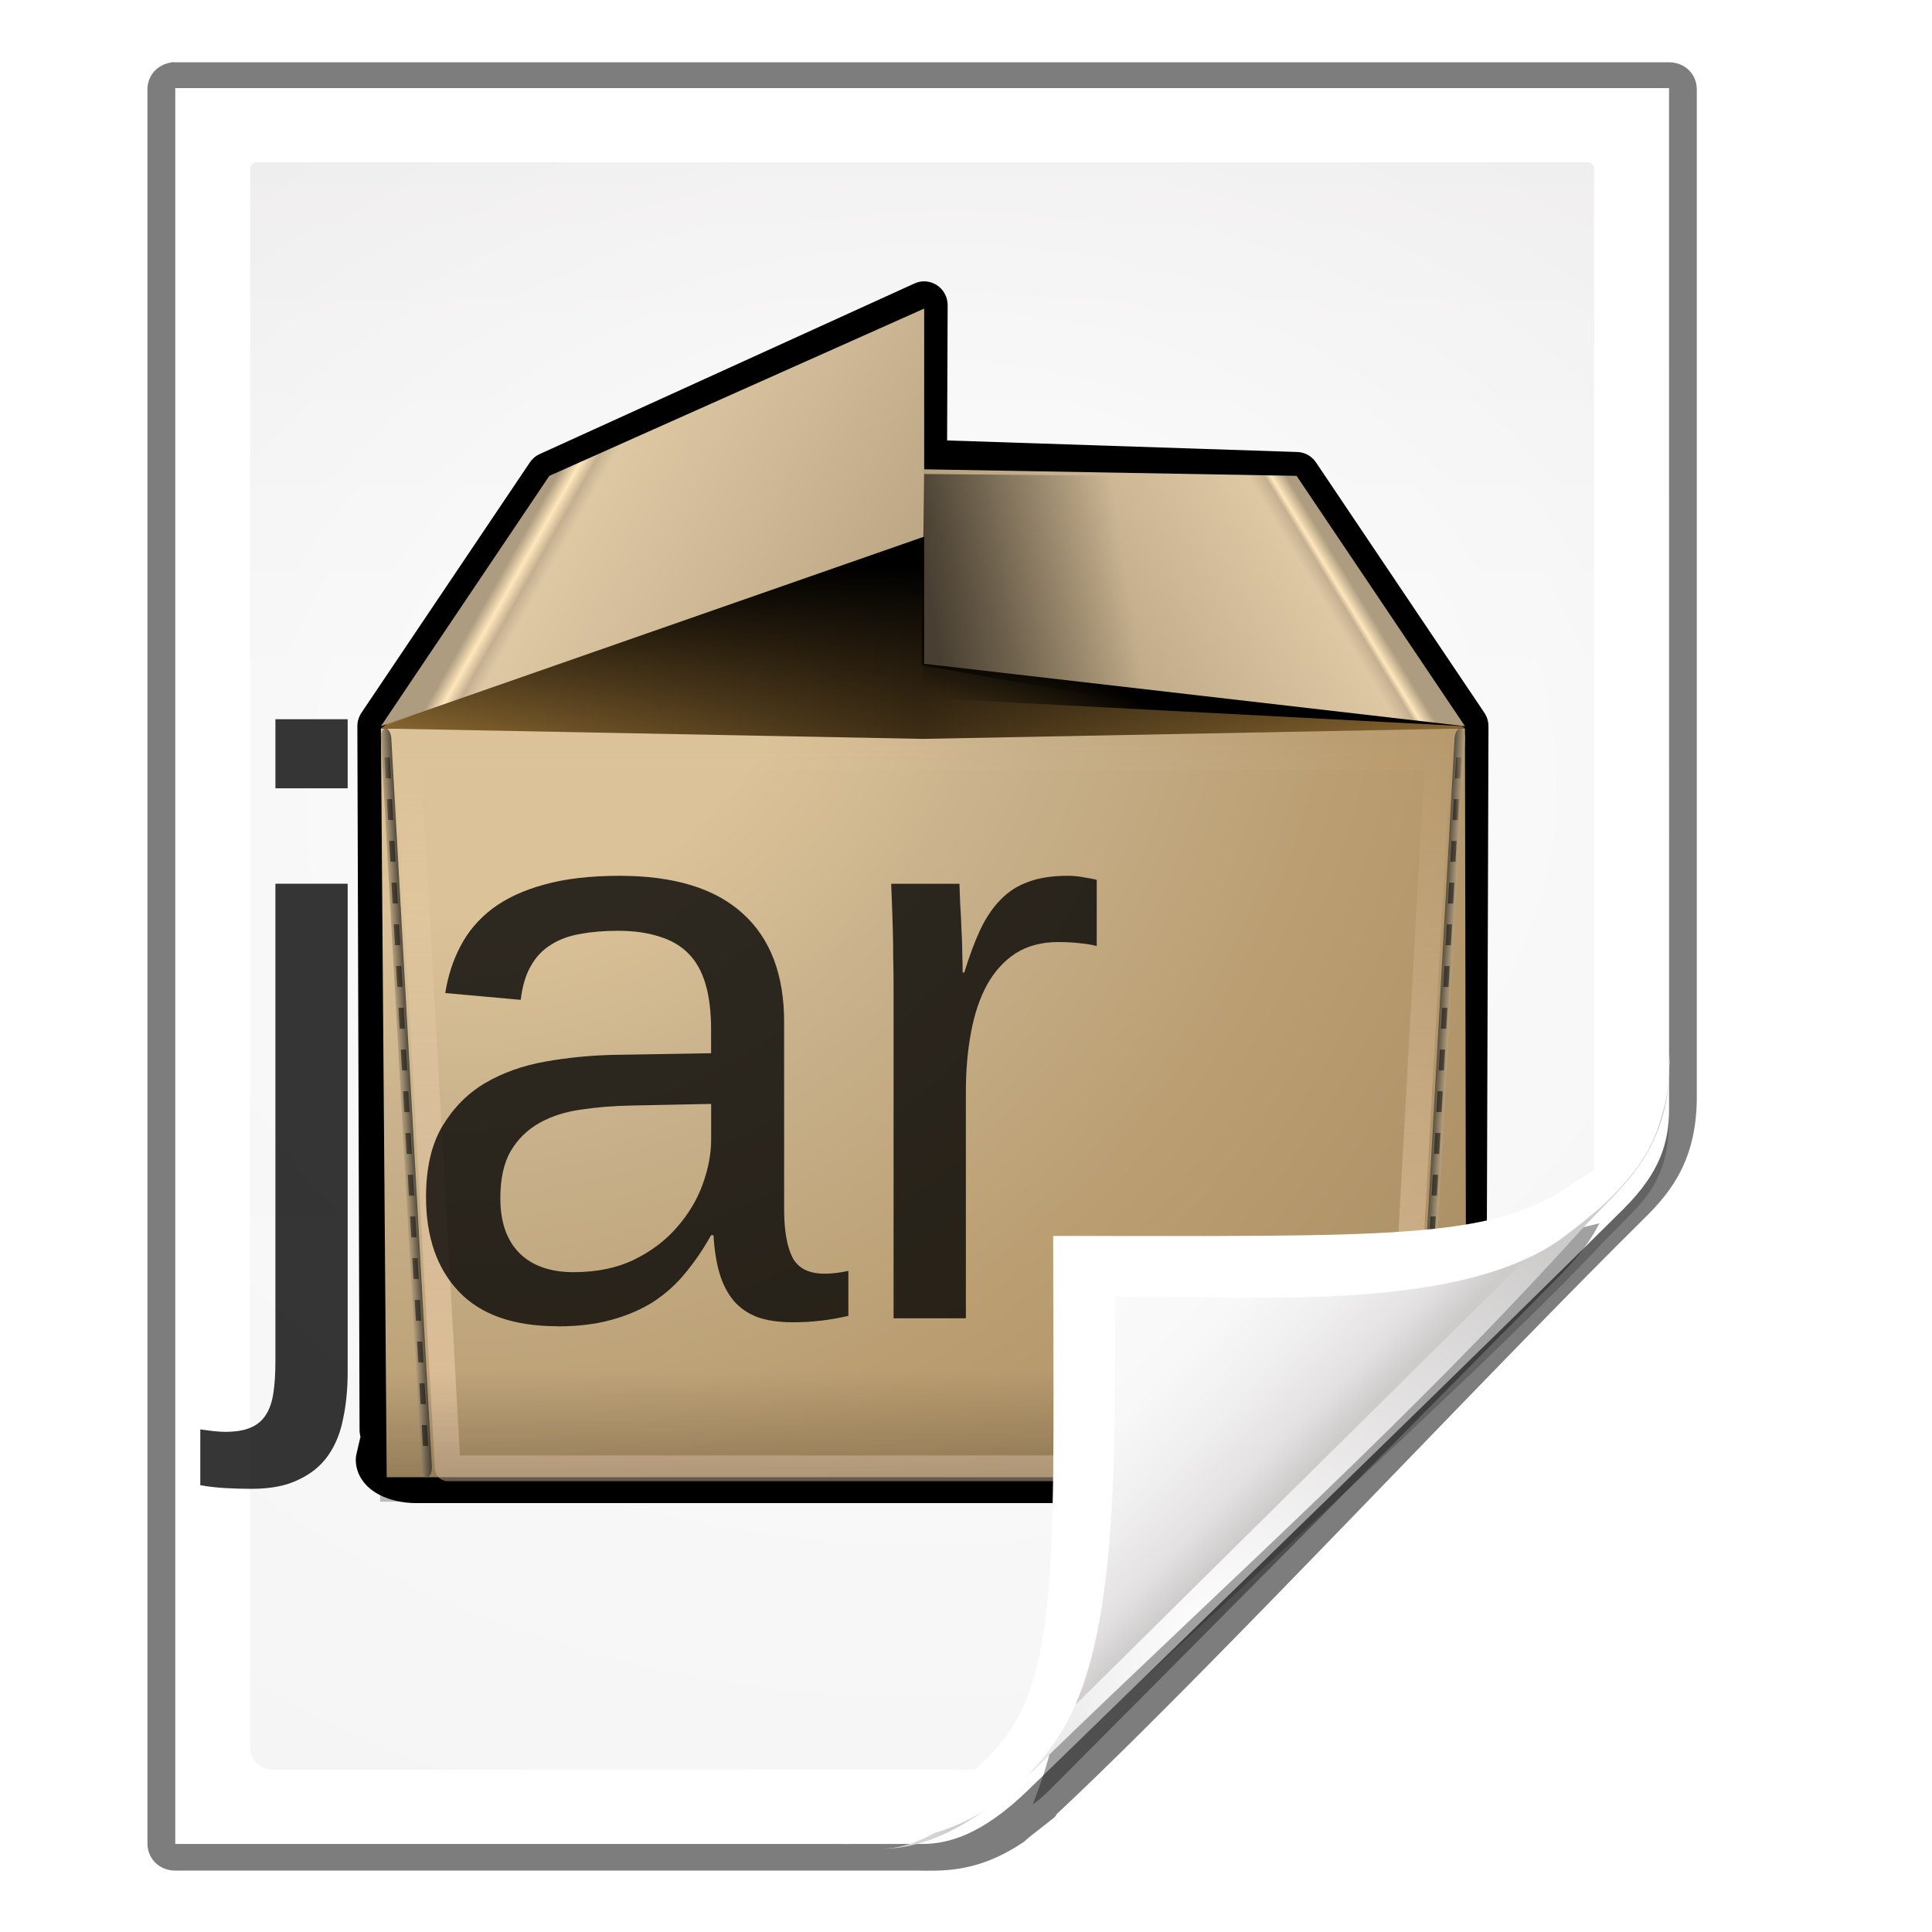 <?xml version="1.0" encoding="UTF-8" standalone="no"?>
<!-- Created with Inkscape (http://www.inkscape.org/) -->

<svg
   xmlns:dc="http://purl.org/dc/elements/1.1/"
   xmlns:cc="http://creativecommons.org/ns#"
   xmlns:rdf="http://www.w3.org/1999/02/22-rdf-syntax-ns#"
   xmlns:svg="http://www.w3.org/2000/svg"
   xmlns="http://www.w3.org/2000/svg"
   xmlns:xlink="http://www.w3.org/1999/xlink"
   xmlns:sodipodi="http://sodipodi.sourceforge.net/DTD/sodipodi-0.dtd"
   xmlns:inkscape="http://www.inkscape.org/namespaces/inkscape"
   width="128"
   height="128"
   id="svg2606"
   sodipodi:version="0.32"
   inkscape:version="0.48.0 r9654"
   version="1.0"
   sodipodi:docname="application-x-compressed-tar.svgz"
   inkscape:output_extension="org.inkscape.output.svgz.inkscape"
   inkscape:export-filename="/home/pinheiro/pics/oxygen-icons/scalable/mimetypes/small/22x22/application-x-compressed-tar.png"
   inkscape:export-xdpi="61.875"
   inkscape:export-ydpi="61.875">
  <defs
     id="defs2608">
    <linearGradient
       id="linearGradient6131">
      <stop
         id="stop6133"
         offset="0"
         style="stop-color:#fcfcfc;stop-opacity:1" />
      <stop
         style="stop-color:#f8f8f8;stop-opacity:1"
         offset="0.523"
         id="stop6135" />
      <stop
         id="stop6141"
         offset="0.775"
         style="stop-color:#f0efef;stop-opacity:1;" />
      <stop
         id="stop6139"
         offset="0.901"
         style="stop-color:#e3e1e1;stop-opacity:1;" />
      <stop
         id="stop6137"
         offset="1"
         style="stop-color:#cecbcb;stop-opacity:1" />
    </linearGradient>
    <linearGradient
       inkscape:collect="always"
       xlink:href="#linearGradient6131"
       id="linearGradient3893"
       gradientUnits="userSpaceOnUse"
       gradientTransform="matrix(1.012,0,0,1.012,-0.896,-0.987)"
       x1="86.738"
       y1="93.621"
       x2="95.46"
       y2="102.344" />
    <radialGradient
       inkscape:collect="always"
       xlink:href="#linearGradient3913-5"
       id="radialGradient3919-5"
       cx="90.75"
       cy="110.253"
       fx="90.75"
       fy="110.253"
       r="18.75"
       gradientTransform="matrix(1.307,0,0,1.307,-27.836,-33.818)"
       gradientUnits="userSpaceOnUse" />
    <linearGradient
       inkscape:collect="always"
       id="linearGradient3913-5">
      <stop
         style="stop-color:#ffffff;stop-opacity:1;"
         offset="0"
         id="stop3915-4" />
      <stop
         style="stop-color:#ffffff;stop-opacity:0;"
         offset="1"
         id="stop3917-7" />
    </linearGradient>
    <clipPath
       clipPathUnits="userSpaceOnUse"
       id="clipPath3889-6">
      <path
         sodipodi:nodetypes="cscscssc"
         inkscape:connector-curvature="0"
         id="path3891-5"
         d="m 112,82.503 c 0,4.465 -2.797,6.41 -5.28,8.094 -5.109,3.465 -14.939,3.325 -20.72,3.406 -0.081,5.781 0.166,15.505 -3.299,20.613 -1.684,2.482 -5.291,5.387 -8.201,5.387 2.318,0 4.743,-1.335 7.584,-4.085 9.142,-8.849 17.367,-16.135 25.673,-25.298 C 109.676,88.504 112,86.979 112,82.503 z"
         style="fill:url(#linearGradient3893);fill-opacity:1;stroke:none" />
    </clipPath>
    <filter
       color-interpolation-filters="sRGB"
       inkscape:collect="always"
       id="filter3909-6">
      <feGaussianBlur
         inkscape:collect="always"
         stdDeviation="0.43"
         id="feGaussianBlur3911-9" />
    </filter>
    <linearGradient
       inkscape:collect="always"
       xlink:href="#linearGradient3897-7"
       id="linearGradient3895-3"
       gradientUnits="userSpaceOnUse"
       gradientTransform="matrix(1.409,0,0,1.411,-46.599,-46.228)"
       x1="82.157"
       y1="90.382"
       x2="94.221"
       y2="102.184" />
    <linearGradient
       id="linearGradient3897-7">
      <stop
         style="stop-color:#fcfcfc;stop-opacity:1"
         offset="0"
         id="stop3899-4" />
      <stop
         id="stop3901-5"
         offset="0.523"
         style="stop-color:#f8f8f8;stop-opacity:1" />
      <stop
         style="stop-color:#f0efef;stop-opacity:1;"
         offset="0.723"
         id="stop3903-2" />
      <stop
         style="stop-color:#e3e1e1;stop-opacity:1;"
         offset="0.89"
         id="stop3905-5" />
      <stop
         style="stop-color:#cecbcb;stop-opacity:1"
         offset="1"
         id="stop3907-4" />
    </linearGradient>
    <clipPath
       clipPathUnits="userSpaceOnUse"
       id="clipPath6093-7">
      <path
         inkscape:connector-curvature="0"
         sodipodi:nodetypes="cccssccc"
         id="path6095-4"
         d="m 17,8 0.783,110 57.5,0 c 1.675,0 3.119,0.181 4.9,-1.6 C 88.981,107.602 99.94,96.548 107.199,89.224 109.64,86.761 110,84.753 110,82.5 L 110,8 z"
         style="fill:#ffffff;fill-opacity:1" />
    </clipPath>
    <radialGradient
       inkscape:collect="always"
       xlink:href="#linearGradient5982-7"
       id="radialGradient5988-0"
       cx="64"
       cy="64.004"
       fx="63.793"
       fy="47.275"
       r="47.5"
       gradientTransform="matrix(1.689,-0.083,0.069,1.352,-50.112,-17.642)"
       gradientUnits="userSpaceOnUse" />
    <linearGradient
       inkscape:collect="always"
       id="linearGradient5982-7">
      <stop
         style="stop-color:#ffffff;stop-opacity:1;"
         offset="0"
         id="stop5984-8" />
      <stop
         style="stop-color:#ffffff;stop-opacity:0;"
         offset="1"
         id="stop5986-6" />
    </linearGradient>
    <filter
       color-interpolation-filters="sRGB"
       inkscape:collect="always"
       id="filter6171-8"
       x="-0.479"
       width="1.957"
       y="-0.513"
       height="2.026">
      <feGaussianBlur
         inkscape:collect="always"
         stdDeviation="10.141"
         id="feGaussianBlur6173-8" />
    </filter>
    <linearGradient
       inkscape:collect="always"
       xlink:href="#linearGradient4518-3"
       id="linearGradient4524-4"
       x1="72"
       y1="0"
       x2="72"
       y2="116.401"
       gradientUnits="userSpaceOnUse"
       gradientTransform="matrix(1.003,0,0,0.982,-1.766,0.691)" />
    <linearGradient
       id="linearGradient4518-3">
      <stop
         style="stop-color:#eeecec;stop-opacity:1"
         offset="0"
         id="stop4520-1" />
      <stop
         id="stop5969-4"
         offset="0.4"
         style="stop-color:#f4f4f4;stop-opacity:1" />
      <stop
         style="stop-color:#f6f5f5;stop-opacity:1"
         offset="1"
         id="stop4522-9" />
    </linearGradient>
    <filter
       inkscape:collect="always"
       id="filter4123">
      <feGaussianBlur
         inkscape:collect="always"
         stdDeviation="2.028"
         id="feGaussianBlur4125" />
    </filter>
    <filter
       inkscape:collect="always"
       id="filter4087"
       x="-0.165"
       width="1.329"
       y="-0.204"
       height="1.408">
      <feGaussianBlur
         inkscape:collect="always"
         stdDeviation="4.223"
         id="feGaussianBlur4089" />
    </filter>
    <filter
       inkscape:collect="always"
       id="filter3814">
      <feGaussianBlur
         inkscape:collect="always"
         stdDeviation="1.808"
         id="feGaussianBlur3816" />
    </filter>
    <clipPath
       clipPathUnits="userSpaceOnUse"
       id="clipPath3259">
      <path
         style="opacity:0.847;fill:url(#radialGradient3263);fill-opacity:1"
         d="m 16.666,10.985 c -0.332,0 -0.488,0.229 -0.488,0.488 L 14.727,116.468 c -0.005,0.401 0.16,0.771 0.428,1.039 0.267,0.268 0.636,0.434 1.037,0.426 l 26.318,-0.521 26.318,-0.521 c 0.026,-5.2e-4 0.27,-0.003 0.591,-0.003 0.321,-8.7e-4 0.72,-6e-4 1.057,0.003 4.931,-1.951 11.135,-7.432 17.198,-13.525 6.063,-6.093 11.986,-12.796 16.353,-17.191 0.721,-0.809 0.993,-1.09 1.126,-1.381 0.133,-0.291 0.128,-0.592 0.294,-1.44 l 2.524,-71.881 c 0,-0.315 -0.159,-0.488 -0.488,-0.488 z"
         id="path3261"
         inkscape:connector-curvature="0"
         sodipodi:nodetypes="ccssscsscscscccc" />
    </clipPath>
    <linearGradient
       id="linearGradient6505">
      <stop
         id="stop6507"
         offset="0"
         style="stop-color:#000000;stop-opacity:1;" />
      <stop
         style="stop-color:#000000;stop-opacity:0.498;"
         offset="1"
         id="stop6513" />
      <stop
         id="stop6509"
         offset="1"
         style="stop-color:#000000;stop-opacity:0;" />
    </linearGradient>
    <radialGradient
       gradientUnits="userSpaceOnUse"
       r="126.413"
       cy="8.33"
       cx="7.5"
       id="XMLID_15_">
      <stop
         id="stop4-7"
         style="stop-color:#DBC298"
         offset="0.272" />
      <stop
         id="stop6-6"
         style="stop-color:#C7B08A"
         offset="0.455" />
      <stop
         id="stop8-5"
         style="stop-color:#b99c6f;stop-opacity:1;"
         offset="0.718" />
      <stop
         id="stop10"
         style="stop-color:#b09469;stop-opacity:1;"
         offset="0.882" />
      <stop
         id="stop12"
         style="stop-color:#a48a5f;stop-opacity:1;"
         offset="1" />
    </radialGradient>
    <linearGradient
       y2="13.295"
       x2="104.25"
       y1="13.295"
       x1="0.25"
       gradientUnits="userSpaceOnUse"
       id="XMLID_17_">
      <stop
         id="stop28"
         style="stop-color:#8F6B32"
         offset="0" />
      <stop
         id="stop30"
         style="stop-color:#3e2e15;stop-opacity:1;"
         offset="0.5" />
      <stop
         id="stop32"
         style="stop-color:#8F6B32"
         offset="1" />
    </linearGradient>
    <linearGradient
       id="linearGradient3329">
      <stop
         id="stop3331"
         offset="0"
         style="stop-color:#000000;stop-opacity:1;" />
      <stop
         id="stop3333"
         offset="1"
         style="stop-color:#000000;stop-opacity:0;" />
    </linearGradient>
    <linearGradient
       id="linearGradient6534"
       gradientUnits="userSpaceOnUse"
       x1="91.572"
       y1="4.599"
       x2="62.901"
       y2="21.152">
      <stop
         offset="0.012"
         style="stop-color:#AD9C80"
         id="stop6536" />
      <stop
         offset="0.021"
         style="stop-color:#FFE6BC"
         id="stop6538" />
      <stop
         offset="0.068"
         style="stop-color:#C4B091"
         id="stop6540" />
      <stop
         offset="0.112"
         style="stop-color:#DEC8A4"
         id="stop6542" />
      <stop
         offset="1"
         style="stop-color:#B39E7C"
         id="stop6544" />
    </linearGradient>
    <linearGradient
       id="linearGradient6548"
       gradientUnits="userSpaceOnUse"
       x1="12.071"
       y1="4.103"
       x2="50.603"
       y2="26.35">
      <stop
         offset="0.012"
         style="stop-color:#AD9C80"
         id="stop6550" />
      <stop
         offset="0.044"
         style="stop-color:#FFE6BC"
         id="stop6552" />
      <stop
         offset="0.072"
         style="stop-color:#C4B091"
         id="stop6554" />
      <stop
         offset="0.103"
         style="stop-color:#DEC8A4"
         id="stop6556" />
      <stop
         offset="1"
         style="stop-color:#B39E7C"
         id="stop6558" />
    </linearGradient>
    <linearGradient
       y2="60.715"
       x2="102.301"
       y1="60.659"
       x1="101.303"
       gradientUnits="userSpaceOnUse"
       id="XMLID_23_">
      <stop
         id="stop144-6"
         style="stop-color:#544C3E"
         offset="0" />
      <stop
         id="stop146-9"
         style="stop-color:#B39E7C"
         offset="1" />
    </linearGradient>
    <linearGradient
       y2="60.58"
       x2="103.398"
       y1="60.58"
       x1="103.898"
       gradientUnits="userSpaceOnUse"
       id="XMLID_24_">
      <stop
         id="stop151"
         style="stop-color:#544C3E"
         offset="0" />
      <stop
         id="stop153"
         style="stop-color:#50483B"
         offset="0.216" />
      <stop
         id="stop155-3"
         style="stop-color:#443D32"
         offset="0.436" />
      <stop
         id="stop157-7"
         style="stop-color:#2F2B23"
         offset="0.657" />
      <stop
         id="stop159-4"
         style="stop-color:#13110E"
         offset="0.877" />
      <stop
         id="stop161-5"
         style="stop-color:#000000"
         offset="1" />
    </linearGradient>
    <linearGradient
       y2="60.66"
       x2="3.198"
       y1="60.716"
       x1="2.2"
       gradientUnits="userSpaceOnUse"
       id="XMLID_25_">
      <stop
         id="stop168"
         style="stop-color:#B39E7C"
         offset="0" />
      <stop
         id="stop170-2"
         style="stop-color:#544C3E"
         offset="1" />
    </linearGradient>
    <linearGradient
       y2="60.58"
       x2="1.102"
       y1="60.58"
       x1="0.602"
       gradientUnits="userSpaceOnUse"
       id="XMLID_26_">
      <stop
         id="stop175"
         style="stop-color:#544C3E"
         offset="0" />
      <stop
         id="stop177"
         style="stop-color:#000000"
         offset="1" />
    </linearGradient>
    <linearGradient
       id="linearGradient4360">
      <stop
         id="stop4362"
         offset="0"
         style="stop-color:#ffdfbf;stop-opacity:1;" />
      <stop
         id="stop4364"
         offset="1"
         style="stop-color:#ffdfbf;stop-opacity:0;" />
    </linearGradient>
    <linearGradient
       inkscape:collect="always"
       id="linearGradient7323">
      <stop
         style="stop-color:#000000;stop-opacity:1;"
         offset="0"
         id="stop7325" />
      <stop
         style="stop-color:#000000;stop-opacity:0;"
         offset="1"
         id="stop7327" />
    </linearGradient>
    <linearGradient
       inkscape:collect="always"
       id="linearGradient6524-5">
      <stop
         style="stop-color:#000000;stop-opacity:1;"
         offset="0"
         id="stop6526-5" />
      <stop
         style="stop-color:#000000;stop-opacity:0;"
         offset="1"
         id="stop6528-4" />
    </linearGradient>
    <linearGradient
       id="linearGradient4360-7">
      <stop
         style="stop-color:#ffdfbf;stop-opacity:1;"
         offset="0"
         id="stop4362-6" />
      <stop
         style="stop-color:#ffdfbf;stop-opacity:0;"
         offset="1"
         id="stop4364-5" />
    </linearGradient>
    <clipPath
       id="XMLID_27_">
      <path
         inkscape:connector-curvature="0"
         d="m 53.057,56.968 c 0.01,-0.043 0.019,-0.086 0.025,-0.129 0.008,-0.044 0.014,-0.087 0.018,-0.132 0.005,-0.044 0.009,-0.088 0.012,-0.133 0.002,-0.045 0.003,-0.091 0.003,-0.136 0,0.045 -0.001,0.091 -0.003,0.136 -0.003,0.045 -0.007,0.089 -0.012,0.133 -0.004,0.045 -0.01,0.088 -0.018,0.132 -0.007,0.043 -0.016,0.086 -0.025,0.129 z"
         enable-background="new    "
         id="use189" />
    </clipPath>
    <linearGradient
       id="XMLID_26_-6"
       gradientUnits="userSpaceOnUse"
       x1="0.602"
       y1="60.58"
       x2="1.102"
       y2="60.58">
      <stop
         offset="0"
         style="stop-color:#544C3E"
         id="stop175-9" />
      <stop
         offset="1"
         style="stop-color:#000000"
         id="stop177-3" />
    </linearGradient>
    <linearGradient
       id="XMLID_25_-7"
       gradientUnits="userSpaceOnUse"
       x1="2.2"
       y1="60.716"
       x2="3.198"
       y2="60.66">
      <stop
         offset="0"
         style="stop-color:#B39E7C"
         id="stop168-4" />
      <stop
         offset="1"
         style="stop-color:#544C3E"
         id="stop170" />
    </linearGradient>
    <linearGradient
       id="XMLID_24_-5"
       gradientUnits="userSpaceOnUse"
       x1="103.898"
       y1="60.58"
       x2="103.398"
       y2="60.58">
      <stop
         offset="0"
         style="stop-color:#544C3E"
         id="stop151-2" />
      <stop
         offset="0.216"
         style="stop-color:#50483B"
         id="stop153-5" />
      <stop
         offset="0.436"
         style="stop-color:#443D32"
         id="stop155" />
      <stop
         offset="0.657"
         style="stop-color:#2F2B23"
         id="stop157" />
      <stop
         offset="0.877"
         style="stop-color:#13110E"
         id="stop159" />
      <stop
         offset="1"
         style="stop-color:#000000"
         id="stop161" />
    </linearGradient>
    <linearGradient
       id="XMLID_23_-4"
       gradientUnits="userSpaceOnUse"
       x1="101.303"
       y1="60.659"
       x2="102.301"
       y2="60.715">
      <stop
         offset="0"
         style="stop-color:#544C3E"
         id="stop144" />
      <stop
         offset="1"
         style="stop-color:#B39E7C"
         id="stop146" />
    </linearGradient>
    <linearGradient
       y2="26.35"
       x2="50.603"
       y1="4.103"
       x1="12.071"
       gradientUnits="userSpaceOnUse"
       id="linearGradient6548-7">
      <stop
         id="stop6550-4"
         style="stop-color:#AD9C80"
         offset="0.012" />
      <stop
         id="stop6552-4"
         style="stop-color:#FFE6BC"
         offset="0.044" />
      <stop
         id="stop6554-3"
         style="stop-color:#C4B091"
         offset="0.072" />
      <stop
         id="stop6556-0"
         style="stop-color:#DEC8A4"
         offset="0.103" />
      <stop
         id="stop6558-7"
         style="stop-color:#B39E7C"
         offset="1" />
    </linearGradient>
    <linearGradient
       y2="21.152"
       x2="62.901"
       y1="4.599"
       x1="91.572"
       gradientUnits="userSpaceOnUse"
       id="linearGradient6534-8">
      <stop
         id="stop6536-6"
         style="stop-color:#AD9C80"
         offset="0.012" />
      <stop
         id="stop6538-8"
         style="stop-color:#FFE6BC"
         offset="0.052" />
      <stop
         id="stop6540-8"
         style="stop-color:#C4B091"
         offset="0.068" />
      <stop
         id="stop6542-4"
         style="stop-color:#DEC8A4"
         offset="0.112" />
      <stop
         id="stop6544-3"
         style="stop-color:#B39E7C"
         offset="1" />
    </linearGradient>
    <linearGradient
       id="linearGradient3329-1">
      <stop
         style="stop-color:#000000;stop-opacity:1;"
         offset="0"
         id="stop3331-4" />
      <stop
         style="stop-color:#000000;stop-opacity:0;"
         offset="1"
         id="stop3333-9" />
    </linearGradient>
    <linearGradient
       id="XMLID_17_-2"
       gradientUnits="userSpaceOnUse"
       x1="0.25"
       y1="13.295"
       x2="104.25"
       y2="13.295">
      <stop
         offset="0"
         style="stop-color:#8F6B32"
         id="stop28-0" />
      <stop
         offset="0.5"
         style="stop-color:#3e2e15;stop-opacity:1;"
         id="stop30-6" />
      <stop
         offset="1"
         style="stop-color:#8F6B32"
         id="stop32-8" />
    </linearGradient>
    <radialGradient
       id="XMLID_15_-9"
       cx="7.5"
       cy="8.33"
       r="126.413"
       gradientUnits="userSpaceOnUse">
      <stop
         offset="0.272"
         style="stop-color:#DBC298"
         id="stop4" />
      <stop
         offset="0.455"
         style="stop-color:#C7B08A"
         id="stop6" />
      <stop
         offset="0.718"
         style="stop-color:#b99c6f;stop-opacity:1;"
         id="stop8" />
      <stop
         offset="0.882"
         style="stop-color:#b09469;stop-opacity:1;"
         id="stop10-2" />
      <stop
         offset="1"
         style="stop-color:#a48a5f;stop-opacity:1;"
         id="stop12-6" />
    </radialGradient>
    <radialGradient
       inkscape:collect="always"
       xlink:href="#XMLID_15_-9"
       id="radialGradient4273"
       gradientUnits="userSpaceOnUse"
       gradientTransform="matrix(0.443,0,0,0.437,-36.561,75.314)"
       cx="7.5"
       cy="8.33"
       r="126.413" />
    <linearGradient
       inkscape:collect="always"
       xlink:href="#XMLID_17_-2"
       id="linearGradient4275"
       gradientUnits="userSpaceOnUse"
       gradientTransform="matrix(0.443,0,0,0.437,-36.561,75.314)"
       x1="0.25"
       y1="13.295"
       x2="104.25"
       y2="13.295" />
    <linearGradient
       inkscape:collect="always"
       xlink:href="#linearGradient3329-1"
       id="linearGradient4277"
       gradientUnits="userSpaceOnUse"
       gradientTransform="matrix(0.443,0,0,0.437,-36.561,75.314)"
       x1="45.358"
       y1="9.065"
       x2="45.358"
       y2="25.815" />
    <linearGradient
       inkscape:collect="always"
       xlink:href="#linearGradient6524-5"
       id="linearGradient4279"
       gradientUnits="userSpaceOnUse"
       gradientTransform="matrix(0.443,0,0,0.437,-36.561,75.314)"
       x1="63.574"
       y1="16.737"
       x2="59.167"
       y2="24.58" />
    <linearGradient
       inkscape:collect="always"
       xlink:href="#linearGradient6534-8"
       id="linearGradient4281"
       gradientUnits="userSpaceOnUse"
       gradientTransform="matrix(0.443,0,0,0.437,-36.561,75.314)"
       x1="90.051"
       y1="4.599"
       x2="62.901"
       y2="21.152" />
    <linearGradient
       inkscape:collect="always"
       xlink:href="#linearGradient6548-7"
       id="linearGradient4283"
       gradientUnits="userSpaceOnUse"
       gradientTransform="matrix(0.443,0,0,0.437,-36.561,75.314)"
       x1="13.77"
       y1="5.454"
       x2="50.603"
       y2="26.35" />
    <linearGradient
       inkscape:collect="always"
       xlink:href="#XMLID_23_-4"
       id="linearGradient4285"
       gradientUnits="userSpaceOnUse"
       gradientTransform="matrix(0.443,0,0,0.437,-36.561,75.314)"
       x1="101.303"
       y1="60.659"
       x2="102.301"
       y2="60.715" />
    <linearGradient
       inkscape:collect="always"
       xlink:href="#XMLID_24_-5"
       id="linearGradient4287"
       gradientUnits="userSpaceOnUse"
       gradientTransform="matrix(0.443,0,0,0.437,-36.561,75.314)"
       x1="103.898"
       y1="60.58"
       x2="103.398"
       y2="60.58" />
    <linearGradient
       inkscape:collect="always"
       xlink:href="#XMLID_25_-7"
       id="linearGradient4289"
       gradientUnits="userSpaceOnUse"
       gradientTransform="matrix(0.443,0,0,0.437,-36.561,75.314)"
       x1="2.2"
       y1="60.716"
       x2="3.198"
       y2="60.66" />
    <linearGradient
       inkscape:collect="always"
       xlink:href="#XMLID_26_-6"
       id="linearGradient4291"
       gradientUnits="userSpaceOnUse"
       gradientTransform="matrix(0.443,0,0,0.437,-36.561,75.314)"
       x1="0.602"
       y1="60.58"
       x2="1.102"
       y2="60.58" />
    <linearGradient
       inkscape:collect="always"
       xlink:href="#linearGradient4360-7"
       id="linearGradient4293"
       gradientUnits="userSpaceOnUse"
       x1="52.25"
       y1="97.514"
       x2="52.25"
       y2="22.061" />
    <linearGradient
       inkscape:collect="always"
       xlink:href="#linearGradient6524-5"
       id="linearGradient4295"
       gradientUnits="userSpaceOnUse"
       gradientTransform="matrix(0.889,0,0,0.879,-70.329,40.156)"
       x1="64.25"
       y1="45.312"
       x2="73.562"
       y2="43.812" />
    <linearGradient
       inkscape:collect="always"
       xlink:href="#linearGradient7323"
       id="linearGradient4297"
       gradientUnits="userSpaceOnUse"
       gradientTransform="matrix(1,0,0,0.992,-57.347,51.819)"
       x1="47.123"
       y1="67.277"
       x2="47.123"
       y2="61.735" />
    <clipPath
       clipPathUnits="userSpaceOnUse"
       id="clipPath4301">
      <path
         inkscape:connector-curvature="0"
         sodipodi:nodetypes="cccssccc"
         id="path4303"
         d="m -44.101,57.406 0,70.907 30.665,0 c 1.041,0 2.433,-0.341 4.351,-2.176 5.514,-5.273 19.938,-19.048 24.45,-23.474 1.517,-1.488 1.865,-2.702 1.865,-4.064 l -0.002,-41.194 z"
         style="fill:#ffffff;fill-opacity:1" />
    </clipPath>
    <linearGradient
       id="linearGradient4360-0">
      <stop
         style="stop-color:#ffdfbf;stop-opacity:1;"
         offset="0"
         id="stop4362-9" />
      <stop
         style="stop-color:#ffdfbf;stop-opacity:0;"
         offset="1"
         id="stop4364-6" />
    </linearGradient>
    <linearGradient
       id="XMLID_26_-8"
       gradientUnits="userSpaceOnUse"
       x1="0.602"
       y1="60.58"
       x2="1.102"
       y2="60.58">
      <stop
         offset="0"
         style="stop-color:#544C3E"
         id="stop175-8" />
      <stop
         offset="1"
         style="stop-color:#000000"
         id="stop177-5" />
    </linearGradient>
    <linearGradient
       id="XMLID_25_-3"
       gradientUnits="userSpaceOnUse"
       x1="2.2"
       y1="60.716"
       x2="3.198"
       y2="60.66">
      <stop
         offset="0"
         style="stop-color:#B39E7C"
         id="stop168-9" />
      <stop
         offset="1"
         style="stop-color:#544C3E"
         id="stop170-2-0" />
    </linearGradient>
    <linearGradient
       id="XMLID_24_-3"
       gradientUnits="userSpaceOnUse"
       x1="103.898"
       y1="60.58"
       x2="103.398"
       y2="60.58">
      <stop
         offset="0"
         style="stop-color:#544C3E"
         id="stop151-9" />
      <stop
         offset="0.216"
         style="stop-color:#50483B"
         id="stop153-4" />
      <stop
         offset="0.436"
         style="stop-color:#443D32"
         id="stop155-3-8" />
      <stop
         offset="0.657"
         style="stop-color:#2F2B23"
         id="stop157-7-1" />
      <stop
         offset="0.877"
         style="stop-color:#13110E"
         id="stop159-4-2" />
      <stop
         offset="1"
         style="stop-color:#000000"
         id="stop161-5-9" />
    </linearGradient>
    <linearGradient
       id="XMLID_23_-6"
       gradientUnits="userSpaceOnUse"
       x1="101.303"
       y1="60.659"
       x2="102.301"
       y2="60.715">
      <stop
         offset="0"
         style="stop-color:#544C3E"
         id="stop144-6-5" />
      <stop
         offset="1"
         style="stop-color:#B39E7C"
         id="stop146-9-6" />
    </linearGradient>
    <linearGradient
       y2="26.35"
       x2="50.603"
       y1="4.103"
       x1="12.071"
       gradientUnits="userSpaceOnUse"
       id="linearGradient6548-5">
      <stop
         id="stop6550-9"
         style="stop-color:#AD9C80"
         offset="0.012" />
      <stop
         id="stop6552-7"
         style="stop-color:#FFE6BC"
         offset="0.044" />
      <stop
         id="stop6554-7"
         style="stop-color:#C4B091"
         offset="0.072" />
      <stop
         id="stop6556-6"
         style="stop-color:#DEC8A4"
         offset="0.103" />
      <stop
         id="stop6558-73"
         style="stop-color:#B39E7C"
         offset="1" />
    </linearGradient>
    <linearGradient
       y2="21.152"
       x2="62.901"
       y1="4.599"
       x1="91.572"
       gradientUnits="userSpaceOnUse"
       id="linearGradient6534-9">
      <stop
         id="stop6536-1"
         style="stop-color:#AD9C80"
         offset="0.012" />
      <stop
         id="stop6538-7"
         style="stop-color:#FFE6BC"
         offset="0.021" />
      <stop
         id="stop6540-7"
         style="stop-color:#C4B091"
         offset="0.068" />
      <stop
         id="stop6542-1"
         style="stop-color:#DEC8A4"
         offset="0.112" />
      <stop
         id="stop6544-1"
         style="stop-color:#B39E7C"
         offset="1" />
    </linearGradient>
    <linearGradient
       id="linearGradient3329-9">
      <stop
         style="stop-color:#000000;stop-opacity:1;"
         offset="0"
         id="stop3331-49" />
      <stop
         style="stop-color:#000000;stop-opacity:0;"
         offset="1"
         id="stop3333-0" />
    </linearGradient>
    <linearGradient
       id="XMLID_17_-0"
       gradientUnits="userSpaceOnUse"
       x1="0.25"
       y1="13.295"
       x2="104.25"
       y2="13.295">
      <stop
         offset="0"
         style="stop-color:#8F6B32"
         id="stop28-6" />
      <stop
         offset="0.5"
         style="stop-color:#3e2e15;stop-opacity:1;"
         id="stop30-1" />
      <stop
         offset="1"
         style="stop-color:#8F6B32"
         id="stop32-5" />
    </linearGradient>
    <radialGradient
       id="XMLID_15_-2"
       cx="7.5"
       cy="8.33"
       r="126.413"
       gradientUnits="userSpaceOnUse">
      <stop
         offset="0.272"
         style="stop-color:#DBC298"
         id="stop4-7-7" />
      <stop
         offset="0.455"
         style="stop-color:#C7B08A"
         id="stop6-6-2" />
      <stop
         offset="0.718"
         style="stop-color:#b99c6f;stop-opacity:1;"
         id="stop8-5-2" />
      <stop
         offset="0.882"
         style="stop-color:#b09469;stop-opacity:1;"
         id="stop10-6" />
      <stop
         offset="1"
         style="stop-color:#a48a5f;stop-opacity:1;"
         id="stop12-1" />
    </radialGradient>
    <linearGradient
       id="linearGradient6505-8">
      <stop
         style="stop-color:#000000;stop-opacity:1;"
         offset="0"
         id="stop6507-7" />
      <stop
         id="stop6513-1"
         offset="1"
         style="stop-color:#000000;stop-opacity:0.498;" />
      <stop
         style="stop-color:#000000;stop-opacity:0;"
         offset="1"
         id="stop6509-7" />
    </linearGradient>
    <clipPath
       id="clipPath3259-0"
       clipPathUnits="userSpaceOnUse">
      <path
         sodipodi:nodetypes="ccssscccccc"
         inkscape:connector-curvature="0"
         id="path3261-4"
         d="m 16.666,10.985 c -0.332,0 -0.488,0.229 -0.488,0.488 l 0,106.408 c 0,0.802 0.664,1.481 1.465,1.465 l 52.635,-1.042 c 0.052,-0.001 0.974,-0.008 1.648,5e-5 9.861,-3.901 24.816,-21.926 33.551,-30.716 1.442,-1.618 1.088,-1.124 1.42,-2.821 l 1.072,-73.294 c 0,-0.315 -0.159,-0.488 -0.488,-0.488 z"
         style="opacity:0.847;fill:url(#radialGradient3263);fill-opacity:1" />
    </clipPath>
    <filter
       height="1.408"
       y="-0.204"
       width="1.329"
       x="-0.165"
       id="filter4087-9"
       inkscape:collect="always">
      <feGaussianBlur
         id="feGaussianBlur4089-5"
         stdDeviation="4.223"
         inkscape:collect="always" />
    </filter>
    <linearGradient
       id="linearGradient4518-3-8">
      <stop
         id="stop4520-1-9"
         offset="0"
         style="stop-color:#eeecec;stop-opacity:1" />
      <stop
         style="stop-color:#f4f4f4;stop-opacity:1"
         offset="0.4"
         id="stop5969-4-2" />
      <stop
         id="stop4522-9-6"
         offset="1"
         style="stop-color:#f6f5f5;stop-opacity:1" />
    </linearGradient>
    <filter
       height="2.026"
       y="-0.513"
       width="1.957"
       x="-0.479"
       id="filter6171-8-2"
       inkscape:collect="always"
       color-interpolation-filters="sRGB">
      <feGaussianBlur
         id="feGaussianBlur6173-8-0"
         stdDeviation="10.141"
         inkscape:collect="always" />
    </filter>
    <clipPath
       id="clipPath6093-7-8"
       clipPathUnits="userSpaceOnUse">
      <path
         style="fill:#ffffff;fill-opacity:1"
         d="m 17,8 0.783,110 57.5,0 c 1.675,0 3.119,0.181 4.9,-1.6 C 88.981,107.602 99.94,96.548 107.199,89.224 109.64,86.761 110,84.753 110,82.5 L 110,8 z"
         id="path6095-4-4"
         sodipodi:nodetypes="cccssccc"
         inkscape:connector-curvature="0" />
    </clipPath>
    <linearGradient
       id="linearGradient3897-7-3">
      <stop
         id="stop3899-4-0"
         offset="0"
         style="stop-color:#fcfcfc;stop-opacity:1" />
      <stop
         style="stop-color:#f8f8f8;stop-opacity:1"
         offset="0.523"
         id="stop3901-5-7" />
      <stop
         id="stop3903-2-8"
         offset="0.723"
         style="stop-color:#f0efef;stop-opacity:1;" />
      <stop
         id="stop3905-5-6"
         offset="0.89"
         style="stop-color:#e3e1e1;stop-opacity:1;" />
      <stop
         id="stop3907-4-8"
         offset="1"
         style="stop-color:#cecbcb;stop-opacity:1" />
    </linearGradient>
    <filter
       id="filter3909-6-7"
       inkscape:collect="always"
       color-interpolation-filters="sRGB">
      <feGaussianBlur
         id="feGaussianBlur3911-9-4"
         stdDeviation="0.43"
         inkscape:collect="always" />
    </filter>
    <clipPath
       id="clipPath3889-6-5"
       clipPathUnits="userSpaceOnUse">
      <path
         style="fill:url(#linearGradient3893-3);fill-opacity:1;stroke:none"
         d="m 112,82.503 c 0,4.465 -2.797,6.41 -5.28,8.094 -5.109,3.465 -14.939,3.325 -20.72,3.406 -0.081,5.781 0.166,15.505 -3.299,20.613 -1.684,2.482 -5.291,5.387 -8.201,5.387 2.318,0 4.743,-1.335 7.584,-4.085 9.142,-8.849 17.367,-16.135 25.673,-25.298 C 109.676,88.504 112,86.979 112,82.503 z"
         id="path3891-5-4"
         inkscape:connector-curvature="0"
         sodipodi:nodetypes="cscscssc" />
    </clipPath>
    <linearGradient
       id="linearGradient3913-5-4"
       inkscape:collect="always">
      <stop
         id="stop3915-4-5"
         offset="0"
         style="stop-color:#ffffff;stop-opacity:1;" />
      <stop
         id="stop3917-7-2"
         offset="1"
         style="stop-color:#ffffff;stop-opacity:0;" />
    </linearGradient>
    <radialGradient
       gradientUnits="userSpaceOnUse"
       gradientTransform="matrix(1.307,0,0,1.307,-27.836,-33.818)"
       r="18.75"
       fy="110.253"
       fx="90.75"
       cy="110.253"
       cx="90.75"
       id="radialGradient3919-5-7"
       xlink:href="#linearGradient3913-5-4"
       inkscape:collect="always" />
    <linearGradient
       y2="102.344"
       x2="95.46"
       y1="93.621"
       x1="86.738"
       gradientTransform="matrix(1.012,0,0,1.012,-0.896,-0.987)"
       gradientUnits="userSpaceOnUse"
       id="linearGradient3893-3"
       xlink:href="#linearGradient6131-4"
       inkscape:collect="always" />
    <linearGradient
       id="linearGradient6131-4">
      <stop
         style="stop-color:#fcfcfc;stop-opacity:1"
         offset="0"
         id="stop6133-7" />
      <stop
         id="stop6135-6"
         offset="0.523"
         style="stop-color:#f8f8f8;stop-opacity:1" />
      <stop
         style="stop-color:#f0efef;stop-opacity:1;"
         offset="0.775"
         id="stop6141-5" />
      <stop
         style="stop-color:#e3e1e1;stop-opacity:1;"
         offset="0.901"
         id="stop6139-6" />
      <stop
         style="stop-color:#cecbcb;stop-opacity:1"
         offset="1"
         id="stop6137-9" />
    </linearGradient>
    <linearGradient
       id="linearGradient4360-5">
      <stop
         style="stop-color:#ffdfbf;stop-opacity:1;"
         offset="0"
         id="stop4362-69" />
      <stop
         style="stop-color:#ffdfbf;stop-opacity:0;"
         offset="1"
         id="stop4364-8" />
    </linearGradient>
    <linearGradient
       id="XMLID_26_-0"
       gradientUnits="userSpaceOnUse"
       x1="0.602"
       y1="60.58"
       x2="1.102"
       y2="60.58">
      <stop
         offset="0"
         style="stop-color:#544C3E"
         id="stop175-4" />
      <stop
         offset="1"
         style="stop-color:#000000"
         id="stop177-6" />
    </linearGradient>
    <linearGradient
       id="XMLID_25_-6"
       gradientUnits="userSpaceOnUse"
       x1="2.2"
       y1="60.716"
       x2="3.198"
       y2="60.66">
      <stop
         offset="0"
         style="stop-color:#B39E7C"
         id="stop168-6" />
      <stop
         offset="1"
         style="stop-color:#544C3E"
         id="stop170-2-4" />
    </linearGradient>
    <linearGradient
       id="XMLID_24_-39"
       gradientUnits="userSpaceOnUse"
       x1="103.898"
       y1="60.58"
       x2="103.398"
       y2="60.58">
      <stop
         offset="0"
         style="stop-color:#544C3E"
         id="stop151-1" />
      <stop
         offset="0.216"
         style="stop-color:#50483B"
         id="stop153-9" />
      <stop
         offset="0.436"
         style="stop-color:#443D32"
         id="stop155-3-6" />
      <stop
         offset="0.657"
         style="stop-color:#2F2B23"
         id="stop157-7-9" />
      <stop
         offset="0.877"
         style="stop-color:#13110E"
         id="stop159-4-3" />
      <stop
         offset="1"
         style="stop-color:#000000"
         id="stop161-5-3" />
    </linearGradient>
    <linearGradient
       id="XMLID_23_-0"
       gradientUnits="userSpaceOnUse"
       x1="101.303"
       y1="60.659"
       x2="102.301"
       y2="60.715">
      <stop
         offset="0"
         style="stop-color:#544C3E"
         id="stop144-6-3" />
      <stop
         offset="1"
         style="stop-color:#B39E7C"
         id="stop146-9-4" />
    </linearGradient>
    <linearGradient
       y2="26.35"
       x2="50.603"
       y1="4.103"
       x1="12.071"
       gradientUnits="userSpaceOnUse"
       id="linearGradient6548-9">
      <stop
         id="stop6550-0"
         style="stop-color:#AD9C80"
         offset="0.012" />
      <stop
         id="stop6552-8"
         style="stop-color:#FFE6BC"
         offset="0.044" />
      <stop
         id="stop6554-1"
         style="stop-color:#C4B091"
         offset="0.072" />
      <stop
         id="stop6556-3"
         style="stop-color:#DEC8A4"
         offset="0.103" />
      <stop
         id="stop6558-1"
         style="stop-color:#B39E7C"
         offset="1" />
    </linearGradient>
    <linearGradient
       y2="21.152"
       x2="62.901"
       y1="4.599"
       x1="91.572"
       gradientUnits="userSpaceOnUse"
       id="linearGradient6534-7">
      <stop
         id="stop6536-2"
         style="stop-color:#AD9C80"
         offset="0.012" />
      <stop
         id="stop6538-4"
         style="stop-color:#FFE6BC"
         offset="0.021" />
      <stop
         id="stop6540-0"
         style="stop-color:#C4B091"
         offset="0.068" />
      <stop
         id="stop6542-6"
         style="stop-color:#DEC8A4"
         offset="0.112" />
      <stop
         id="stop6544-2"
         style="stop-color:#B39E7C"
         offset="1" />
    </linearGradient>
    <linearGradient
       id="linearGradient3329-6">
      <stop
         style="stop-color:#000000;stop-opacity:1;"
         offset="0"
         id="stop3331-2" />
      <stop
         style="stop-color:#000000;stop-opacity:0;"
         offset="1"
         id="stop3333-5" />
    </linearGradient>
    <linearGradient
       id="XMLID_17_-8"
       gradientUnits="userSpaceOnUse"
       x1="0.25"
       y1="13.295"
       x2="104.25"
       y2="13.295">
      <stop
         offset="0"
         style="stop-color:#8F6B32"
         id="stop28-5" />
      <stop
         offset="0.5"
         style="stop-color:#3e2e15;stop-opacity:1;"
         id="stop30-0" />
      <stop
         offset="1"
         style="stop-color:#8F6B32"
         id="stop32-6" />
    </linearGradient>
    <radialGradient
       id="XMLID_15_-0"
       cx="7.5"
       cy="8.33"
       r="126.413"
       gradientUnits="userSpaceOnUse">
      <stop
         offset="0.272"
         style="stop-color:#DBC298"
         id="stop4-7-2" />
      <stop
         offset="0.455"
         style="stop-color:#C7B08A"
         id="stop6-6-1" />
      <stop
         offset="0.718"
         style="stop-color:#b99c6f;stop-opacity:1;"
         id="stop8-5-0" />
      <stop
         offset="0.882"
         style="stop-color:#b09469;stop-opacity:1;"
         id="stop10-5" />
      <stop
         offset="1"
         style="stop-color:#a48a5f;stop-opacity:1;"
         id="stop12-11" />
    </radialGradient>
    <linearGradient
       id="linearGradient6505-81">
      <stop
         style="stop-color:#000000;stop-opacity:1;"
         offset="0"
         id="stop6507-2" />
      <stop
         id="stop6513-8"
         offset="1"
         style="stop-color:#000000;stop-opacity:0.498;" />
      <stop
         style="stop-color:#000000;stop-opacity:0;"
         offset="1"
         id="stop6509-9" />
    </linearGradient>
    <clipPath
       id="clipPath3259-7"
       clipPathUnits="userSpaceOnUse">
      <path
         sodipodi:nodetypes="ccssscccccc"
         inkscape:connector-curvature="0"
         id="path3261-5"
         d="m 16.666,10.985 c -0.332,0 -0.488,0.229 -0.488,0.488 l 0,106.408 c 0,0.802 0.664,1.481 1.465,1.465 l 52.635,-1.042 c 0.052,-0.001 0.974,-0.008 1.648,5e-5 9.861,-3.901 24.816,-21.926 33.551,-30.716 1.442,-1.618 1.088,-1.124 1.42,-2.821 l 1.072,-73.294 c 0,-0.315 -0.159,-0.488 -0.488,-0.488 z"
         style="opacity:0.847;fill:url(#radialGradient3263);fill-opacity:1" />
    </clipPath>
    <filter
       height="1.408"
       y="-0.204"
       width="1.329"
       x="-0.165"
       id="filter4087-92"
       inkscape:collect="always">
      <feGaussianBlur
         id="feGaussianBlur4089-2"
         stdDeviation="4.223"
         inkscape:collect="always" />
    </filter>
    <linearGradient
       id="linearGradient4518-3-5">
      <stop
         id="stop4520-1-4"
         offset="0"
         style="stop-color:#eeecec;stop-opacity:1" />
      <stop
         style="stop-color:#f4f4f4;stop-opacity:1"
         offset="0.4"
         id="stop5969-4-0" />
      <stop
         id="stop4522-9-5"
         offset="1"
         style="stop-color:#f6f5f5;stop-opacity:1" />
    </linearGradient>
    <filter
       height="2.026"
       y="-0.513"
       width="1.957"
       x="-0.479"
       id="filter6171-8-3"
       inkscape:collect="always"
       color-interpolation-filters="sRGB">
      <feGaussianBlur
         id="feGaussianBlur6173-8-09"
         stdDeviation="10.141"
         inkscape:collect="always" />
    </filter>
    <clipPath
       id="clipPath6093-7-89"
       clipPathUnits="userSpaceOnUse">
      <path
         style="fill:#ffffff;fill-opacity:1"
         d="m 17,8 0.783,110 57.5,0 c 1.675,0 3.119,0.181 4.9,-1.6 C 88.981,107.602 99.94,96.548 107.199,89.224 109.64,86.761 110,84.753 110,82.5 L 110,8 z"
         id="path6095-4-7"
         sodipodi:nodetypes="cccssccc"
         inkscape:connector-curvature="0" />
    </clipPath>
    <linearGradient
       id="linearGradient3897-7-33">
      <stop
         id="stop3899-4-8"
         offset="0"
         style="stop-color:#fcfcfc;stop-opacity:1" />
      <stop
         style="stop-color:#f8f8f8;stop-opacity:1"
         offset="0.523"
         id="stop3901-5-6" />
      <stop
         id="stop3903-2-0"
         offset="0.723"
         style="stop-color:#f0efef;stop-opacity:1;" />
      <stop
         id="stop3905-5-4"
         offset="0.89"
         style="stop-color:#e3e1e1;stop-opacity:1;" />
      <stop
         id="stop3907-4-88"
         offset="1"
         style="stop-color:#cecbcb;stop-opacity:1" />
    </linearGradient>
    <filter
       id="filter3909-6-9"
       inkscape:collect="always"
       color-interpolation-filters="sRGB">
      <feGaussianBlur
         id="feGaussianBlur3911-9-6"
         stdDeviation="0.43"
         inkscape:collect="always" />
    </filter>
    <clipPath
       id="clipPath3889-6-1"
       clipPathUnits="userSpaceOnUse">
      <path
         style="fill:url(#linearGradient3893-5);fill-opacity:1;stroke:none"
         d="m 112,82.503 c 0,4.465 -2.797,6.41 -5.28,8.094 -5.109,3.465 -14.939,3.325 -20.72,3.406 -0.081,5.781 0.166,15.505 -3.299,20.613 -1.684,2.482 -5.291,5.387 -8.201,5.387 2.318,0 4.743,-1.335 7.584,-4.085 9.142,-8.849 17.367,-16.135 25.673,-25.298 C 109.676,88.504 112,86.979 112,82.503 z"
         id="path3891-5-8"
         inkscape:connector-curvature="0"
         sodipodi:nodetypes="cscscssc" />
    </clipPath>
    <linearGradient
       id="linearGradient3913-5-8"
       inkscape:collect="always">
      <stop
         id="stop3915-4-8"
         offset="0"
         style="stop-color:#ffffff;stop-opacity:1;" />
      <stop
         id="stop3917-7-3"
         offset="1"
         style="stop-color:#ffffff;stop-opacity:0;" />
    </linearGradient>
    <radialGradient
       gradientUnits="userSpaceOnUse"
       gradientTransform="matrix(1.307,0,0,1.307,-27.836,-33.818)"
       r="18.75"
       fy="110.253"
       fx="90.75"
       cy="110.253"
       cx="90.75"
       id="radialGradient3919-5-3"
       xlink:href="#linearGradient3913-5-8"
       inkscape:collect="always" />
    <linearGradient
       y2="102.344"
       x2="95.46"
       y1="93.621"
       x1="86.738"
       gradientTransform="matrix(1.012,0,0,1.012,-0.896,-0.987)"
       gradientUnits="userSpaceOnUse"
       id="linearGradient3893-5"
       xlink:href="#linearGradient6131-7"
       inkscape:collect="always" />
    <linearGradient
       id="linearGradient6131-7">
      <stop
         style="stop-color:#fcfcfc;stop-opacity:1"
         offset="0"
         id="stop6133-4" />
      <stop
         id="stop6135-1"
         offset="0.523"
         style="stop-color:#f8f8f8;stop-opacity:1" />
      <stop
         style="stop-color:#f0efef;stop-opacity:1;"
         offset="0.775"
         id="stop6141-8" />
      <stop
         style="stop-color:#e3e1e1;stop-opacity:1;"
         offset="0.901"
         id="stop6139-5" />
      <stop
         style="stop-color:#cecbcb;stop-opacity:1"
         offset="1"
         id="stop6137-97" />
    </linearGradient>
    <linearGradient
       id="linearGradient6109"
       inkscape:collect="always">
      <stop
         id="stop6111"
         offset="0"
         style="stop-color:#fbe3b9;stop-opacity:1;" />
      <stop
         id="stop6113"
         offset="1"
         style="stop-color:#fbe3b9;stop-opacity:0;" />
    </linearGradient>
    <radialGradient
       gradientUnits="userSpaceOnUse"
       gradientTransform="matrix(0.108,-0.009,0.024,0.294,65.076,53.448)"
       r="16"
       fy="21.195"
       fx="124.672"
       cy="21.195"
       cx="124.672"
       id="radialGradient6115"
       xlink:href="#linearGradient6109"
       inkscape:collect="always" />
    <linearGradient
       id="linearGradient6079"
       inkscape:collect="always">
      <stop
         id="stop6081"
         offset="0"
         style="stop-color:#2e220f;stop-opacity:1;" />
      <stop
         id="stop6083"
         offset="1"
         style="stop-color:#2e220f;stop-opacity:0;" />
    </linearGradient>
    <radialGradient
       gradientUnits="userSpaceOnUse"
       gradientTransform="matrix(0.2,0,0,0.127,66.273,56.092)"
       r="16"
       fy="20.84"
       fx="62.819"
       cy="20.84"
       cx="62.819"
       id="radialGradient6085"
       xlink:href="#linearGradient6079"
       inkscape:collect="always" />
    <linearGradient
       y2="43.812"
       x2="73.562"
       y1="50.797"
       x1="53.409"
       gradientTransform="matrix(0.872,0,0,0.87,24.142,26.835)"
       gradientUnits="userSpaceOnUse"
       id="linearGradient6061"
       xlink:href="#linearGradient6524"
       inkscape:collect="always" />
    <filter
       id="filter6137"
       inkscape:collect="always"
       color-interpolation-filters="sRGB">
      <feGaussianBlur
         id="feGaussianBlur6139"
         stdDeviation="0.724"
         inkscape:collect="always" />
    </filter>
    <linearGradient
       id="linearGradient4360-4">
      <stop
         style="stop-color:#ffdfbf;stop-opacity:1;"
         offset="0"
         id="stop4362-7" />
      <stop
         style="stop-color:#ffdfbf;stop-opacity:0;"
         offset="1"
         id="stop4364-9" />
    </linearGradient>
    <linearGradient
       y2="22.061"
       x2="52.25"
       y1="97.514"
       x1="52.25"
       gradientUnits="userSpaceOnUse"
       id="linearGradient5767"
       xlink:href="#linearGradient4360-4"
       inkscape:collect="always" />
    <filter
       height="1.016"
       y="-0.008"
       width="1.247"
       x="-0.124"
       id="filter6133"
       inkscape:collect="always"
       color-interpolation-filters="sRGB">
      <feGaussianBlur
         id="feGaussianBlur6135"
         stdDeviation="0.133"
         inkscape:collect="always" />
    </filter>
    <linearGradient
       id="XMLID_26_-08"
       gradientUnits="userSpaceOnUse"
       x1="0.602"
       y1="60.58"
       x2="1.102"
       y2="60.58">
      <stop
         offset="0"
         style="stop-color:#544C3E"
         id="stop175-6" />
      <stop
         offset="1"
         style="stop-color:#000000"
         id="stop177-2" />
    </linearGradient>
    <linearGradient
       gradientTransform="matrix(0.615,0,0,0.612,32.346,30.173)"
       y2="60.58"
       x2="1.102"
       y1="60.58"
       x1="0.602"
       gradientUnits="userSpaceOnUse"
       id="linearGradient5836"
       xlink:href="#XMLID_26_-08"
       inkscape:collect="always" />
    <linearGradient
       id="XMLID_25_-4"
       gradientUnits="userSpaceOnUse"
       x1="2.2"
       y1="60.716"
       x2="3.198"
       y2="60.66">
      <stop
         offset="0"
         style="stop-color:#B39E7C"
         id="stop168-8" />
      <stop
         offset="1"
         style="stop-color:#544C3E"
         id="stop170-2-7" />
    </linearGradient>
    <linearGradient
       gradientTransform="matrix(0.435,0,0,0.432,57.285,61.639)"
       y2="60.66"
       x2="3.198"
       y1="60.716"
       x1="2.2"
       gradientUnits="userSpaceOnUse"
       id="linearGradient5839"
       xlink:href="#XMLID_25_-4"
       inkscape:collect="always" />
    <filter
       height="1.016"
       y="-0.008"
       width="1.247"
       x="-0.124"
       id="filter6125"
       inkscape:collect="always"
       color-interpolation-filters="sRGB">
      <feGaussianBlur
         id="feGaussianBlur6127"
         stdDeviation="0.133"
         inkscape:collect="always" />
    </filter>
    <linearGradient
       id="XMLID_24_-8"
       gradientUnits="userSpaceOnUse"
       x1="103.898"
       y1="60.58"
       x2="103.398"
       y2="60.58">
      <stop
         offset="0"
         style="stop-color:#544C3E"
         id="stop151-7" />
      <stop
         offset="0.216"
         style="stop-color:#50483B"
         id="stop153-96" />
      <stop
         offset="0.436"
         style="stop-color:#443D32"
         id="stop155-3-0" />
      <stop
         offset="0.657"
         style="stop-color:#2F2B23"
         id="stop157-7-4" />
      <stop
         offset="0.877"
         style="stop-color:#13110E"
         id="stop159-4-1" />
      <stop
         offset="1"
         style="stop-color:#000000"
         id="stop161-5-0" />
    </linearGradient>
    <linearGradient
       gradientTransform="matrix(0.615,0,0,0.612,32.346,30.173)"
       y2="60.58"
       x2="103.398"
       y1="60.58"
       x1="103.898"
       gradientUnits="userSpaceOnUse"
       id="linearGradient5856"
       xlink:href="#XMLID_24_-8"
       inkscape:collect="always" />
    <linearGradient
       id="XMLID_23_-5"
       gradientUnits="userSpaceOnUse"
       x1="101.303"
       y1="60.659"
       x2="102.301"
       y2="60.715">
      <stop
         offset="0"
         style="stop-color:#544C3E"
         id="stop144-6-2" />
      <stop
         offset="1"
         style="stop-color:#B39E7C"
         id="stop146-9-65" />
    </linearGradient>
    <linearGradient
       gradientTransform="matrix(0.435,0,0,0.432,57.285,61.639)"
       y2="60.715"
       x2="102.301"
       y1="60.659"
       x1="101.303"
       gradientUnits="userSpaceOnUse"
       id="linearGradient5859"
       xlink:href="#XMLID_23_-5"
       inkscape:collect="always" />
    <linearGradient
       y2="26.35"
       x2="50.603"
       y1="4.103"
       x1="12.071"
       gradientUnits="userSpaceOnUse"
       id="linearGradient6548-3">
      <stop
         id="stop6550-3"
         style="stop-color:#AD9C80"
         offset="0.012" />
      <stop
         id="stop6552-3"
         style="stop-color:#FFE6BC"
         offset="0.044" />
      <stop
         id="stop6554-73"
         style="stop-color:#C4B091"
         offset="0.072" />
      <stop
         id="stop6556-2"
         style="stop-color:#DEC8A4"
         offset="0.103" />
      <stop
         id="stop6558-6"
         style="stop-color:#B39E7C"
         offset="1" />
    </linearGradient>
    <linearGradient
       y2="26.35"
       x2="50.603"
       y1="2.42"
       x1="13.052"
       gradientTransform="matrix(0.435,0,0,0.432,57.285,61.639)"
       gradientUnits="userSpaceOnUse"
       id="linearGradient5804"
       xlink:href="#linearGradient6548-3"
       inkscape:collect="always" />
    <linearGradient
       y2="21.152"
       x2="62.901"
       y1="4.599"
       x1="91.572"
       gradientUnits="userSpaceOnUse"
       id="linearGradient6534-89">
      <stop
         id="stop6536-0"
         style="stop-color:#AD9C80"
         offset="0.012" />
      <stop
         id="stop6538-6"
         style="stop-color:#FFE6BC"
         offset="0.021" />
      <stop
         id="stop6540-87"
         style="stop-color:#C4B091"
         offset="0.068" />
      <stop
         id="stop6542-9"
         style="stop-color:#DEC8A4"
         offset="0.112" />
      <stop
         id="stop6544-0"
         style="stop-color:#B39E7C"
         offset="1" />
    </linearGradient>
    <linearGradient
       y2="21.152"
       x2="62.901"
       y1="3.154"
       x1="90.626"
       gradientTransform="matrix(0.435,0,0,0.432,57.285,61.639)"
       gradientUnits="userSpaceOnUse"
       id="linearGradient5807"
       xlink:href="#linearGradient6534-89"
       inkscape:collect="always" />
    <linearGradient
       inkscape:collect="always"
       id="linearGradient6524">
      <stop
         style="stop-color:#000000;stop-opacity:1;"
         offset="0"
         id="stop6526" />
      <stop
         style="stop-color:#000000;stop-opacity:0;"
         offset="1"
         id="stop6528" />
    </linearGradient>
    <linearGradient
       y2="24.58"
       x2="59.167"
       y1="16.737"
       x1="63.574"
       gradientTransform="matrix(0.435,0,0,0.432,57.285,61.639)"
       gradientUnits="userSpaceOnUse"
       id="linearGradient5810"
       xlink:href="#linearGradient6524"
       inkscape:collect="always" />
    <linearGradient
       id="linearGradient3329-4">
      <stop
         style="stop-color:#000000;stop-opacity:1;"
         offset="0"
         id="stop3331-7" />
      <stop
         style="stop-color:#000000;stop-opacity:0;"
         offset="1"
         id="stop3333-6" />
    </linearGradient>
    <linearGradient
       gradientTransform="matrix(0.435,0,0,0.432,57.285,61.639)"
       y2="25.815"
       x2="45.358"
       y1="9.065"
       x1="45.358"
       gradientUnits="userSpaceOnUse"
       id="linearGradient5813"
       xlink:href="#linearGradient3329-4"
       inkscape:collect="always" />
    <linearGradient
       id="XMLID_17_-83"
       gradientUnits="userSpaceOnUse"
       x1="0.25"
       y1="13.295"
       x2="104.25"
       y2="13.295">
      <stop
         offset="0"
         style="stop-color:#8F6B32"
         id="stop28-3" />
      <stop
         offset="0.5"
         style="stop-color:#3e2e15;stop-opacity:1;"
         id="stop30-3" />
      <stop
         offset="1"
         style="stop-color:#8F6B32"
         id="stop32-80" />
    </linearGradient>
    <linearGradient
       gradientTransform="matrix(0.435,0,0,0.432,57.285,61.639)"
       y2="13.295"
       x2="104.25"
       y1="13.295"
       x1="0.25"
       gradientUnits="userSpaceOnUse"
       id="linearGradient5816"
       xlink:href="#XMLID_17_-83"
       inkscape:collect="always" />
    <radialGradient
       id="XMLID_15_-8"
       cx="7.5"
       cy="8.33"
       r="126.413"
       gradientUnits="userSpaceOnUse">
      <stop
         offset="0.272"
         style="stop-color:#DBC298"
         id="stop4-7-8" />
      <stop
         offset="0.455"
         style="stop-color:#C7B08A"
         id="stop6-6-8" />
      <stop
         offset="0.718"
         style="stop-color:#b99c6f;stop-opacity:1;"
         id="stop8-5-6" />
      <stop
         offset="0.882"
         style="stop-color:#b09469;stop-opacity:1;"
         id="stop10-8" />
      <stop
         offset="1"
         style="stop-color:#a48a5f;stop-opacity:1;"
         id="stop12-3" />
    </radialGradient>
    <radialGradient
       r="126.413"
       cy="8.33"
       cx="7.5"
       gradientUnits="userSpaceOnUse"
       id="radialGradient5747"
       xlink:href="#XMLID_15_-8"
       inkscape:collect="always" />
    <filter
       inkscape:collect="always"
       x="-0.074"
       width="1.148"
       y="-0.176"
       height="1.353"
       id="filter3400"
       color-interpolation-filters="sRGB">
      <feGaussianBlur
         inkscape:collect="always"
         stdDeviation="3.157"
         id="feGaussianBlur3402" />
    </filter>
    <linearGradient
       id="linearGradient6505-2">
      <stop
         style="stop-color:#000000;stop-opacity:1;"
         offset="0"
         id="stop6507-8" />
      <stop
         id="stop6513-89"
         offset="1"
         style="stop-color:#000000;stop-opacity:0.498;" />
      <stop
         style="stop-color:#000000;stop-opacity:0;"
         offset="1"
         id="stop6509-2" />
    </linearGradient>
    <radialGradient
       inkscape:collect="always"
       xlink:href="#linearGradient6505-2"
       id="radialGradient6633"
       gradientUnits="userSpaceOnUse"
       gradientTransform="matrix(1,0,0,0.216,0,82.353)"
       cx="64"
       cy="105"
       fx="64"
       fy="105"
       r="51" />
    <clipPath
       id="clipPath3259-4"
       clipPathUnits="userSpaceOnUse">
      <path
         sodipodi:nodetypes="ccssscccccc"
         inkscape:connector-curvature="0"
         id="path3261-1"
         d="m 16.666,10.985 c -0.332,0 -0.488,0.229 -0.488,0.488 l 0,106.408 c 0,0.802 0.664,1.481 1.465,1.465 l 52.635,-1.042 c 0.052,-0.001 0.974,-0.008 1.648,5e-5 9.861,-3.901 24.816,-21.926 33.551,-30.716 1.442,-1.618 1.088,-1.124 1.42,-2.821 l 1.072,-73.294 c 0,-0.315 -0.159,-0.488 -0.488,-0.488 z"
         style="opacity:0.847;fill:url(#radialGradient3263);fill-opacity:1" />
    </clipPath>
    <filter
       id="filter4084"
       inkscape:collect="always">
      <feGaussianBlur
         id="feGaussianBlur4086"
         stdDeviation="1.46"
         inkscape:collect="always" />
    </filter>
    <filter
       height="1.408"
       y="-0.204"
       width="1.329"
       x="-0.165"
       id="filter4087-2"
       inkscape:collect="always">
      <feGaussianBlur
         id="feGaussianBlur4089-6"
         stdDeviation="4.223"
         inkscape:collect="always" />
    </filter>
    <filter
       id="filter4123-4"
       inkscape:collect="always">
      <feGaussianBlur
         id="feGaussianBlur4125-2"
         stdDeviation="2.028"
         inkscape:collect="always" />
    </filter>
    <linearGradient
       id="linearGradient4518-3-3">
      <stop
         id="stop4520-1-1"
         offset="0"
         style="stop-color:#eeecec;stop-opacity:1" />
      <stop
         style="stop-color:#f4f4f4;stop-opacity:1"
         offset="0.4"
         id="stop5969-4-4" />
      <stop
         id="stop4522-9-69"
         offset="1"
         style="stop-color:#f6f5f5;stop-opacity:1" />
    </linearGradient>
    <linearGradient
       gradientTransform="matrix(1.014,0,0,1.013,-1.513,-1.307)"
       gradientUnits="userSpaceOnUse"
       y2="116.401"
       x2="72"
       y1="0"
       x1="72"
       id="linearGradient4524-4-4"
       xlink:href="#linearGradient4518-3-3"
       inkscape:collect="always" />
    <filter
       height="2.026"
       y="-0.513"
       width="1.957"
       x="-0.479"
       id="filter6171-8-1"
       inkscape:collect="always"
       color-interpolation-filters="sRGB">
      <feGaussianBlur
         id="feGaussianBlur6173-8-7"
         stdDeviation="10.141"
         inkscape:collect="always" />
    </filter>
    <linearGradient
       id="linearGradient5982-7-4"
       inkscape:collect="always">
      <stop
         id="stop5984-8-3"
         offset="0"
         style="stop-color:#ffffff;stop-opacity:1;" />
      <stop
         id="stop5986-6-5"
         offset="1"
         style="stop-color:#ffffff;stop-opacity:0;" />
    </linearGradient>
    <radialGradient
       gradientUnits="userSpaceOnUse"
       gradientTransform="matrix(1.707,-0.085,0.07,1.394,-50.362,-20.218)"
       r="47.5"
       fy="47.275"
       fx="63.793"
       cy="64.004"
       cx="64"
       id="radialGradient5988-0-9"
       xlink:href="#linearGradient5982-7-4"
       inkscape:collect="always" />
    <clipPath
       id="clipPath6093-7-0"
       clipPathUnits="userSpaceOnUse">
      <path
         style="fill:#ffffff;fill-opacity:1"
         d="m 17,8 0.783,110 57.5,0 c 1.675,0 3.119,0.181 4.9,-1.6 C 88.981,107.602 99.94,96.548 107.199,89.224 109.64,86.761 110,84.753 110,82.5 L 110,8 z"
         id="path6095-4-2"
         sodipodi:nodetypes="cccssccc"
         inkscape:connector-curvature="0" />
    </clipPath>
    <linearGradient
       id="linearGradient3897-7-4">
      <stop
         id="stop3899-4-9"
         offset="0"
         style="stop-color:#fcfcfc;stop-opacity:1" />
      <stop
         style="stop-color:#f8f8f8;stop-opacity:1"
         offset="0.523"
         id="stop3901-5-9" />
      <stop
         id="stop3903-2-3"
         offset="0.723"
         style="stop-color:#f0efef;stop-opacity:1;" />
      <stop
         id="stop3905-5-60"
         offset="0.89"
         style="stop-color:#e3e1e1;stop-opacity:1;" />
      <stop
         id="stop3907-4-5"
         offset="1"
         style="stop-color:#cecbcb;stop-opacity:1" />
    </linearGradient>
    <linearGradient
       y2="102.184"
       x2="94.221"
       y1="90.382"
       x1="82.157"
       gradientTransform="matrix(1.373,0,0,1.404,-41.379,-43.423)"
       gradientUnits="userSpaceOnUse"
       id="linearGradient3895-3-4"
       xlink:href="#linearGradient3897-7-4"
       inkscape:collect="always" />
    <filter
       id="filter3909-6-2"
       inkscape:collect="always"
       color-interpolation-filters="sRGB">
      <feGaussianBlur
         id="feGaussianBlur3911-9-5"
         stdDeviation="0.43"
         inkscape:collect="always" />
    </filter>
    <clipPath
       id="clipPath3889-6-9"
       clipPathUnits="userSpaceOnUse">
      <path
         style="fill:url(#linearGradient3893-38);fill-opacity:1;stroke:none"
         d="m 112,82.503 c 0,4.465 -2.797,6.41 -5.28,8.094 -5.109,3.465 -14.939,3.325 -20.72,3.406 -0.081,5.781 0.166,15.505 -3.299,20.613 -1.684,2.482 -5.291,5.387 -8.201,5.387 2.318,0 4.743,-1.335 7.584,-4.085 9.142,-8.849 17.367,-16.135 25.673,-25.298 C 109.676,88.504 112,86.979 112,82.503 z"
         id="path3891-5-6"
         inkscape:connector-curvature="0"
         sodipodi:nodetypes="cscscssc" />
    </clipPath>
    <linearGradient
       id="linearGradient3913-5-40"
       inkscape:collect="always">
      <stop
         id="stop3915-4-9"
         offset="0"
         style="stop-color:#ffffff;stop-opacity:1;" />
      <stop
         id="stop3917-7-1"
         offset="1"
         style="stop-color:#ffffff;stop-opacity:0;" />
    </linearGradient>
    <radialGradient
       gradientUnits="userSpaceOnUse"
       gradientTransform="matrix(1.307,0,0,1.307,-27.836,-33.818)"
       r="18.75"
       fy="110.253"
       fx="90.75"
       cy="110.253"
       cx="90.75"
       id="radialGradient3919-5-0"
       xlink:href="#linearGradient3913-5-40"
       inkscape:collect="always" />
    <linearGradient
       y2="102.344"
       x2="95.46"
       y1="93.621"
       x1="86.738"
       gradientTransform="matrix(1.012,0,0,1.012,-0.896,-0.987)"
       gradientUnits="userSpaceOnUse"
       id="linearGradient3893-38"
       xlink:href="#linearGradient6131-5"
       inkscape:collect="always" />
    <linearGradient
       id="linearGradient6131-5">
      <stop
         style="stop-color:#fcfcfc;stop-opacity:1"
         offset="0"
         id="stop6133-2" />
      <stop
         id="stop6135-9"
         offset="0.523"
         style="stop-color:#f8f8f8;stop-opacity:1" />
      <stop
         style="stop-color:#f0efef;stop-opacity:1;"
         offset="0.775"
         id="stop6141-0" />
      <stop
         style="stop-color:#e3e1e1;stop-opacity:1;"
         offset="0.901"
         id="stop6139-2" />
      <stop
         style="stop-color:#cecbcb;stop-opacity:1"
         offset="1"
         id="stop6137-8" />
    </linearGradient>
    <linearGradient
       inkscape:collect="always"
       xlink:href="#linearGradient3897-7-4"
       id="linearGradient4294"
       gradientUnits="userSpaceOnUse"
       gradientTransform="matrix(1.373,0,0,1.404,-247.983,-91.196)"
       x1="82.157"
       y1="90.382"
       x2="94.221"
       y2="102.184" />
    <radialGradient
       inkscape:collect="always"
       xlink:href="#linearGradient5982-7-4"
       id="radialGradient4318"
       gradientUnits="userSpaceOnUse"
       gradientTransform="matrix(1.707,-0.085,0.07,1.394,-256.967,-67.991)"
       cx="64"
       cy="64.004"
       fx="63.793"
       fy="47.275"
       r="47.5" />
    <linearGradient
       inkscape:collect="always"
       xlink:href="#linearGradient4518-3-3"
       id="linearGradient4321"
       gradientUnits="userSpaceOnUse"
       gradientTransform="matrix(1.014,0,0,1.013,-208.118,-49.08)"
       x1="72"
       y1="0"
       x2="72"
       y2="116.401" />
  </defs>
  <sodipodi:namedview
     id="base"
     pagecolor="#ffffff"
     bordercolor="#666666"
     borderopacity="1.0"
     inkscape:pageopacity="0.0"
     inkscape:pageshadow="2"
     inkscape:zoom="2.8284271"
     inkscape:cx="-49.259545"
     inkscape:cy="35.403271"
     inkscape:document-units="px"
     inkscape:current-layer="layer1"
     width="128px"
     height="128px"
     showgrid="true"
     inkscape:grid-points="true"
     showguides="true"
     inkscape:guide-bbox="true"
     inkscape:window-width="1224"
     inkscape:window-height="757"
     inkscape:window-x="0"
     inkscape:window-y="383"
     inkscape:snap-global="false"
     inkscape:window-maximized="0"
     inkscape:snap-page="true">
    <inkscape:grid
       id="GridFromPre046Settings"
       type="xygrid"
       originx="0px"
       originy="0px"
       spacingx="5.818px"
       spacingy="5.818px"
       color="#0000ff"
       empcolor="#0000ff"
       opacity="0.2"
       empopacity="0.4"
       empspacing="2"
       visible="true"
       enabled="true"
       snapvisiblegridlinesonly="true" />
    <sodipodi:guide
       orientation="1,0"
       position="-68,29.326"
       id="guide4564" />
    <sodipodi:guide
       orientation="1,0"
       position="-121.622,135.057"
       id="guide3859" />
    <sodipodi:guide
       orientation="0,1"
       position="38.582,-74.688"
       id="guide4360" />
  </sodipodi:namedview>
  <g
     inkscape:label="Livello 1"
     inkscape:groupmode="layer"
     id="layer1">
    <path
       style="opacity:0.456;fill:#000000;fill-opacity:1;filter:url(#filter4123)"
       d="m 13.333,5.336 0,118.33 49.855,-0.067 c 2.116,-0.003 4.529,-1.772 7,-4.25 0.712,-0.714 1.441,-1.394 2.156,-2.094 0.416,-0.406 0.832,-0.814 1.25,-1.219 7.774,-7.41 26.983,-25.123 34.219,-33.1 0.421,-0.421 0.812,-0.811 1.156,-1.188 1.464,-1.498 2.762,-2.838 2.994,-5.862 L 112,75.156 111.997,5.336 z"
       id="path5990"
       inkscape:connector-curvature="0"
       sodipodi:nodetypes="ccsssccccccc"
       transform="matrix(1.003,0,0,0.982,-1.766,0.691)" />
    <path
       sodipodi:type="inkscape:offset"
       inkscape:radius="1.0279198"
       inkscape:original="M 13.1875 4.53125 C 12.818918 4.609246 12.529956 4.967008 12.53125 5.34375 L 12.53125 123.65625 C 12.53885 124.07954 12.920464 124.4611 13.34375 124.46875 L 62.15625 124.46875 C 63.930251 124.46875 65.829207 124.74865 68.6875 122.8125 C 68.829003 122.58432 71.218784 120.82456 70.53125 121.25 C 80.188854 112.07585 98.162197 92.41186 109.34375 81.09375 C 111.06182 79.375681 112.8125 77.674752 112.8125 73.3125 L 112.8125 5.34375 C 112.80483 4.9204809 112.42327 4.5388981 112 4.53125 L 13.34375 4.53125 C 13.29182 4.52633 13.239428 4.52633 13.1875 4.53125 z "
       style="fill:#000000;fill-opacity:1;filter:url(#filter3814);opacity:0.714"
       id="path3314"
       d="m 13.094,3.5 a 1.028,1.028 0 0 0 -0.125,0.031 C 12.084,3.719 11.497,4.439 11.5,5.344 l 0,118.312 a 1.028,1.028 0 0 0 0,0.031 c 0.018,1.03 0.783,1.794 1.812,1.812 a 1.028,1.028 0 0 0 0.031,0 l 48.812,0 c 1.666,0 4.022,0.237 7.094,-1.844 a 1.028,1.028 0 0 0 0.281,-0.219 c 0.058,-0.051 0.14,-0.129 0.25,-0.219 0.221,-0.18 0.517,-0.417 0.781,-0.625 0.264,-0.208 0.496,-0.396 0.656,-0.531 0.04,-0.034 0.08,-0.051 0.125,-0.094 0.023,-0.021 0.048,-0.041 0.094,-0.094 0.023,-0.026 0.047,-0.051 0.094,-0.125 0.008,-0.013 0.018,-0.037 0.031,-0.062 9.781,-9.333 27.441,-28.681 38.5,-39.875 1.711,-1.711 3.781,-3.863 3.781,-8.5 l 0,-67.969 a 1.028,1.028 0 0 0 0,-0.031 C 113.825,4.283 113.061,3.519 112.031,3.5 A 1.028,1.028 0 0 0 112,3.5 l -98.562,0 c -0.032,-0.003 -0.062,0.001 -0.094,0 -0.085,-0.004 -0.165,-0.008 -0.25,0 z"
       transform="matrix(1.003,0,0,0.982,-1.766,0.691)" />
    <path
       style="fill:#ffffff;fill-opacity:1"
       d="m 11.609,5.836 0,116.331 49.485,0 c 1.68,0 3.926,-0.56 7.022,-3.569 8.898,-8.651 32.175,-31.25 39.456,-38.512 2.448,-2.442 3.01,-4.433 3.01,-6.667 l -0.003,-67.583 z"
       id="path34"
       sodipodi:nodetypes="cccssccc"
       inkscape:connector-curvature="0" />
    <path
       style="fill:url(#linearGradient4524-4);fill-opacity:1"
       d="m 17.079,10.744 c -0.341,0 -0.502,0.23 -0.502,0.491 l 0,104.55 c 0,0.807 0.681,1.474 1.505,1.473 l 44.497,-0.031 c 0.053,-4e-5 0.813,0.023 1.505,0.031 1.783,-0.039 3.142,-0.74 4.37,-1.565 1.055,-0.286 25.815,-23.811 34.965,-32.838 1.367,-1.348 2.192,-3.878 2.192,-4.809 l 0,-66.811 c 0,-0.317 -0.164,-0.491 -0.502,-0.491 z"
       id="path3967"
       inkscape:connector-curvature="0"
       sodipodi:nodetypes="ccsssccscccc" />
    <path
       sodipodi:nodetypes="ccssscccccc"
       inkscape:connector-curvature="0"
       id="path5980"
       d="m 17.079,10.744 c -0.341,0 -0.502,0.23 -0.502,0.491 l 0,104.55 c 0,0.807 0.681,1.469 1.505,1.473 l 46.363,0.276 c 0.053,3.2e-4 3.284,-0.008 3.976,5e-5 6.561,-4.424 26.757,-26.379 35.73,-35.222 0.659,-0.724 0.459,-0.364 1.458,-1.579 l 0,-69.499 c 0,-0.317 -0.164,-0.491 -0.502,-0.491 z"
       style="opacity:0.847;fill:url(#radialGradient5988-0);fill-opacity:1" />
    <path
       style="fill:#000000"
       d=""
       id="path2197" />
    <path
       clip-path="url(#clipPath6093-7)"
       style="opacity:0.606;fill:#000000;fill-opacity:1;stroke:none;filter:url(#filter6171-8)"
       d="m 114.4,82.503 c 0,4.465 -9.377,4.3 -11.859,5.983 -5.109,3.465 -16.574,-0.811 -22.356,-0.73 -0.081,5.781 0.365,18.387 0.365,24.537 0,2.978 -3.44,11.209 -6.351,11.209 -2.091,1.534 3.488,8.211 6.735,5.32 9.502,-8.461 35.132,-30.023 43.351,-39.263 2.04,-2.294 -4.905,-9.845 -9.886,-7.057 z"
       id="path6153"
       inkscape:connector-curvature="0"
       sodipodi:nodetypes="cscscssc"
       transform="matrix(1.258,0,0,1.261,-31.356,-28.164)" />
    <path
       sodipodi:nodetypes="cscscssc"
       inkscape:connector-curvature="0"
       id="path6081"
       d="m 113.9,82.503 c 0,4.465 -7.963,7.458 -10.953,7.881 -6.395,0.906 -15.305,-0.844 -21.086,-0.763 -0.081,5.781 3.398,20.001 -0.067,25.11 -1.684,2.482 -3.884,8.072 -6.794,8.072 -2.091,1.534 3.488,11.211 6.735,8.32 9.502,-8.461 45.999,-30.201 54.218,-39.442 2.04,-2.294 -17.072,-11.966 -22.053,-9.178 z"
       style="opacity:0.643;fill:#000000;fill-opacity:1;stroke:none;filter:url(#filter4087)"
       clip-path="url(#clipPath6093-7)"
       transform="matrix(1.359,0,0,1.362,-42.383,-40.156)" />
    <g
       id="g4255"
       transform="matrix(1.558,0,0,1.582,82.024,-88.021)"
       clip-path="url(#clipPath4301)">
      <path
         id="path7214"
         style="fill:#000000;fill-opacity:1;fill-rule:evenodd;stroke:#000000;stroke-width:2;stroke-linecap:butt;stroke-linejoin:round;stroke-miterlimit:4;stroke-opacity:1;stroke-dasharray:none"
         d="m -33.88,109.018 40.959,0 2.332,7.76 c 0,0.449 -0.707,0.81 -1.585,0.81 l -42.76,0 c -0.878,0 -1.585,-0.361 -1.585,-0.81 0,0 1.761,-7.76 2.64,-7.76 z m 43.529,-22.872 -0.096,29.383 -45.91,0 -0.093,-29.383 46.099,0 z m -23.05,0.437 -23.05,-0.437 14.295,-10.484 17.509,0 14.295,10.484 -23.05,0.437 z m 0,0 -23.05,-0.437 20.778,-8.342 2.383,0 22.939,8.342 -23.05,0.437 z m 0,-4.841 15.889,1.682 7.16,2.628 -23.05,-1.186 0,-3.124 z m 0.053,-6.689 15.836,0.515 7.16,10.484 -23.05,-2.614 0.053,-8.385 z m -0.053,6.298 -23.05,4.702 7.161,-10.484 15.941,-7.147 -0.053,12.929 z M 7.328,116.347 c -0.013,0.24 0.075,-0.825 0.196,-0.819 0.121,0.006 0.232,1.082 0.246,0.842 l 1.878,-29.777 c 0.013,-0.24 -0.075,-0.442 -0.196,-0.448 -0.121,-0.007 -0.232,0.184 -0.246,0.424 l -1.878,29.777 z m 1.005,-12.385 0.222,0 c 0.016,-0.291 0.033,-0.582 0.049,-0.874 l -0.222,0 -0.049,0.874 z m -0.297,5.242 0.222,0 c 0.016,-0.287 0.032,-0.578 0.049,-0.874 l -0.222,0 -0.049,0.874 z m 0.198,-3.495 0.222,0 c 0.016,-0.29 0.033,-0.581 0.049,-0.874 l -0.222,0 -0.05,0.874 z m -0.099,1.747 0.222,0 c 0.016,-0.288 0.033,-0.58 0.049,-0.874 l -0.222,0 -0.049,0.874 z m -0.395,6.989 0.222,0 c 0.015,-0.274 0.031,-0.566 0.049,-0.874 l -0.222,0 -0.049,0.874 z m -0.252,1.038 0.222,0 c 0.014,-0.246 0.184,0.171 0.203,-0.164 l -0.222,0 -0.203,0.164 z m 0.351,-2.785 0.222,0 c 0.016,-0.282 0.032,-0.573 0.049,-0.874 l -0.222,0 -0.049,0.874 z m 0.099,-1.747 0.222,0 c 0.016,-0.285 0.032,-0.576 0.049,-0.874 l -0.222,0 -0.049,0.874 z m 0.593,-10.484 0.222,0 c 0.017,-0.292 0.033,-0.584 0.05,-0.874 l -0.222,0 -0.049,0.874 z m -0.099,1.747 0.222,0 c 0.016,-0.291 0.033,-0.583 0.049,-0.874 l -0.222,0 -0.049,0.874 z m 0.593,-10.484 0.222,0 c 0.017,-0.301 0.033,-0.593 0.049,-0.874 l -0.222,0 -0.049,0.874 z m 0.099,-1.747 0.222,0 c 0.017,-0.309 0.034,-0.601 0.049,-0.874 l -0.222,0 -0.049,0.874 z m 0.148,-2.621 -0.049,0.874 0.222,0 c 0.019,-0.34 0.036,-0.633 0.049,-0.874 l -0.222,0 z m -0.346,6.116 0.222,0 c 0.016,-0.298 0.033,-0.589 0.049,-0.874 l -0.222,0 -0.049,0.874 z m -0.297,5.242 0.222,0 c 0.016,-0.293 0.033,-0.584 0.049,-0.874 l -0.222,0 -0.049,0.874 z m 0.198,-3.495 0.222,0 c 0.017,-0.296 0.033,-0.587 0.05,-0.874 l -0.222,0 -0.049,0.874 z m -0.099,1.747 0.222,0 c 0.017,-0.294 0.033,-0.585 0.049,-0.874 l -0.222,0 -0.049,0.874 z M -34.436,116.347 c 0.014,0.24 -0.075,-0.825 -0.196,-0.819 -0.121,0.006 -0.232,1.082 -0.246,0.842 l -1.57,-29.777 c -0.013,-0.24 0.075,-0.442 0.196,-0.448 0.121,-0.007 0.232,0.184 0.246,0.424 l 1.57,29.777 z m -0.648,-11.511 -0.222,0 c 0.016,0.293 0.033,0.584 0.049,0.874 l 0.222,0 -0.049,-0.874 z m 0.099,1.747 -0.222,0 c 0.017,0.294 0.033,0.585 0.05,0.874 l 0.222,0 -0.05,-0.874 z m -0.198,-3.495 -0.222,0 c 0.016,0.292 0.033,0.583 0.049,0.874 l 0.222,0 -0.049,-0.874 z m 0.296,5.242 -0.222,0 c 0.017,0.295 0.033,0.587 0.049,0.874 l 0.222,0 -0.049,-0.874 z m 0.099,1.747 -0.222,0 c 0.017,0.297 0.033,0.589 0.049,0.874 l 0.222,0 -0.049,-0.874 z m -0.494,-8.737 -0.222,0 c 0.016,0.291 0.033,0.582 0.049,0.874 l 0.222,0 -0.049,-0.874 z m 0.593,10.484 -0.222,0 c 0.017,0.301 0.034,0.592 0.05,0.874 l 0.222,0 -0.05,-0.874 z m 0.099,1.747 -0.222,0 c 0.018,0.308 0.034,0.599 0.049,0.874 l 0.222,0 -0.049,-0.874 z m 0.099,1.747 -0.222,0 c 0.019,0.335 -0.118,-0.082 -0.104,0.164 l 0.222,0 0.104,-0.164 z m -1.284,-22.716 -0.222,0 c 0.016,0.284 0.032,0.576 0.049,0.874 l 0.222,0 -0.049,-0.874 z m 0.395,6.989 -0.222,0 c 0.016,0.29 0.033,0.581 0.05,0.874 l 0.222,0 -0.05,-0.874 z m -0.494,-8.737 -0.222,0 c 0.016,0.281 0.032,0.573 0.049,0.874 l 0.222,0 -0.049,-0.874 z m -0.198,-3.495 -0.222,0 c 0.014,0.241 0.03,0.534 0.049,0.874 l 0.222,0 -0.049,-0.874 z m 0.099,1.747 -0.222,0 c 0.016,0.273 0.032,0.565 0.05,0.874 l 0.222,0 -0.05,-0.874 z m 0.494,8.737 -0.222,0 c 0.016,0.289 0.033,0.581 0.049,0.874 l 0.222,0 -0.049,-0.874 z m -0.198,-3.495 -0.222,0 c 0.016,0.287 0.033,0.578 0.049,0.874 l 0.222,0 -0.049,-0.874 z m 0.099,1.747 -0.222,0 c 0.016,0.288 0.033,0.579 0.049,0.874 l 0.222,0 -0.049,-0.874 z m 22.536,4.101 c 0.004,-0.019 0.008,-0.038 0.011,-0.056 0.004,-0.019 0.006,-0.038 0.008,-0.058 0.002,-0.019 0.004,-0.038 0.005,-0.058 8.86e-4,-0.02 0.001,-0.04 0.001,-0.059 0,0.02 -4.44e-4,0.04 -0.001,0.059 -0.001,0.02 -0.003,0.039 -0.005,0.058 -0.002,0.02 -0.004,0.038 -0.008,0.058 -0.003,0.019 -0.007,0.038 -0.011,0.056 M 8.49,87.335 6.653,116.407 l -40.413,0 -1.53,-29.072 43.781,0 z M -13.347,75.052 l 9.445,0.667 3.555,10.033 -13.108,-2.252 0.108,-8.447 z"
         sodipodi:nodetypes="ccccccccccccccccccccccccccccccccccccccccsccsccccccccccccccccccccccccccccccccccccccccccccccccccccccccccccccccccccccccccccccccccccccccsccsccccccccccccccccccccccccccccccccccccccccccccccccccccccccccccccccccccccccccccccccccccccccsssssssccccccccccc"
         inkscape:connector-curvature="0" />
      <path
         style="fill:url(#radialGradient4273)"
         d="m 9.649,86.146 0.058,31.359 -45.91,0 -0.247,-31.359 46.099,0 z"
         id="polygon14"
         sodipodi:nodetypes="ccccc"
         inkscape:connector-curvature="0" />
      <path
         sodipodi:nodetypes="cccccc"
         id="polygon34"
         d="m -13.4,86.583 -23.05,-0.437 14.295,-10.484 17.509,0 14.295,10.484 -23.05,0.437 z"
         style="fill:url(#linearGradient4275)"
         inkscape:connector-curvature="0" />
      <path
         sodipodi:nodetypes="cccccc"
         id="polygon6516"
         d="m -13.4,86.583 -23.05,-0.437 20.778,-8.342 2.383,0 22.939,8.342 -23.05,0.437 z"
         style="fill:url(#linearGradient4277);fill-opacity:1"
         inkscape:connector-curvature="0" />
      <path
         id="path2427"
         d="m -13.4,81.742 15.889,1.682 7.16,2.628 -23.05,-1.186 0,-3.124 z"
         style="fill:url(#linearGradient4279);fill-opacity:1"
         sodipodi:nodetypes="ccccc"
         inkscape:connector-curvature="0" />
      <path
         sodipodi:nodetypes="ccccc"
         style="fill:url(#linearGradient4281)"
         d="m -13.347,75.293 15.836,0.274 7.16,10.484 -22.997,-2.614 0,-8.144 z"
         id="polygon49"
         inkscape:connector-curvature="0" />
      <path
         sodipodi:nodetypes="ccccc"
         id="polygon69"
         d="m -13.347,78.113 -23.102,7.939 7.161,-10.484 15.941,-7.006 0,9.552 z"
         style="fill:url(#linearGradient4283)"
         inkscape:connector-curvature="0" />
      <path
         style="fill:url(#linearGradient4285)"
         id="path148"
         d="m 7.482,117.057 c -0.013,0.24 0.075,0.442 0.196,0.448 0.121,0.006 0.232,-0.184 0.246,-0.424 l 1.724,-30.486 c 0.013,-0.24 -0.075,-0.442 -0.196,-0.448 -0.121,-0.007 -0.232,0.184 -0.246,0.424 l -1.724,30.487 z"
         inkscape:connector-curvature="0" />
      <path
         style="opacity:0.5;fill:url(#linearGradient4287)"
         id="path163"
         d="m 8.333,103.962 0.222,0 c 0.016,-0.29 0.033,-0.582 0.049,-0.874 l -0.222,0 -0.049,0.874 z m -0.297,5.242 0.222,0 c 0.016,-0.287 0.032,-0.578 0.049,-0.874 l -0.222,0 -0.049,0.874 z m 0.198,-3.495 0.222,0 c 0.016,-0.29 0.033,-0.581 0.049,-0.874 l -0.222,0 -0.05,0.874 z m -0.099,1.747 0.222,0 c 0.016,-0.288 0.033,-0.58 0.049,-0.874 l -0.222,0 -0.049,0.874 z m -0.395,6.989 0.222,0 c 0.015,-0.274 0.031,-0.566 0.049,-0.874 l -0.222,0 -0.049,0.874 z m -0.098,1.747 0.222,0 c 0.014,-0.246 0.031,-0.539 0.049,-0.874 l -0.222,0 -0.049,0.874 z m 0.197,-3.495 0.222,0 c 0.016,-0.282 0.032,-0.573 0.049,-0.874 l -0.222,0 -0.049,0.874 z m 0.099,-1.747 0.222,0 c 0.016,-0.285 0.032,-0.576 0.049,-0.874 l -0.222,0 -0.049,0.874 z m 0.593,-10.484 0.222,0 c 0.017,-0.292 0.033,-0.584 0.05,-0.874 l -0.222,0 -0.049,0.874 z m -0.099,1.747 0.222,0 c 0.016,-0.291 0.033,-0.583 0.049,-0.874 l -0.222,0 -0.049,0.874 z m 0.593,-10.484 0.222,0 c 0.017,-0.301 0.033,-0.593 0.049,-0.874 l -0.222,0 -0.049,0.874 z m 0.099,-1.747 0.222,0 c 0.017,-0.309 0.034,-0.601 0.049,-0.874 l -0.222,0 -0.049,0.874 z m 0.148,-2.621 -0.049,0.874 0.222,0 c 0.019,-0.34 0.036,-0.633 0.049,-0.874 l -0.222,0 z m -0.346,6.116 0.222,0 c 0.016,-0.298 0.033,-0.589 0.049,-0.874 l -0.222,0 -0.049,0.874 z m -0.297,5.242 0.222,0 c 0.016,-0.293 0.033,-0.584 0.049,-0.874 l -0.222,0 -0.049,0.874 z m 0.198,-3.495 0.222,0 c 0.017,-0.296 0.033,-0.587 0.05,-0.874 l -0.222,0 -0.049,0.874 z m -0.099,1.747 0.222,0 c 0.017,-0.294 0.033,-0.585 0.049,-0.874 l -0.222,0 -0.049,0.874 z"
         inkscape:connector-curvature="0" />
      <path
         style="fill:url(#linearGradient4289)"
         id="path172"
         d="m -34.282,117.057 c 0.014,0.24 -0.075,0.442 -0.196,0.448 -0.121,0.006 -0.232,-0.184 -0.246,-0.424 l -1.724,-30.486 c -0.013,-0.24 0.075,-0.442 0.196,-0.448 0.121,-0.007 0.232,0.184 0.246,0.424 l 1.724,30.487 z"
         inkscape:connector-curvature="0" />
      <path
         style="opacity:0.5;fill:url(#linearGradient4291)"
         id="path179"
         d="m -35.084,104.836 -0.222,0 c 0.016,0.293 0.033,0.584 0.049,0.874 l 0.222,0 -0.049,-0.874 z m 0.099,1.747 -0.222,0 c 0.017,0.294 0.033,0.585 0.05,0.874 l 0.222,0 -0.05,-0.874 z m -0.198,-3.495 -0.222,0 c 0.016,0.292 0.033,0.583 0.049,0.874 l 0.222,0 -0.049,-0.874 z m 0.296,5.242 -0.222,0 c 0.017,0.295 0.033,0.587 0.049,0.874 l 0.222,0 -0.049,-0.874 z m 0.099,1.747 -0.222,0 c 0.017,0.297 0.033,0.589 0.049,0.874 l 0.222,0 -0.049,-0.874 z m -0.494,-8.737 -0.222,0 c 0.016,0.291 0.033,0.582 0.049,0.874 l 0.222,0 -0.049,-0.874 z m 0.593,10.484 -0.222,0 c 0.017,0.301 0.034,0.592 0.05,0.874 l 0.222,0 -0.05,-0.874 z m 0.099,1.747 -0.222,0 c 0.018,0.308 0.034,0.599 0.049,0.874 l 0.222,0 -0.049,-0.874 z m 0.099,1.747 -0.222,0 c 0.019,0.335 0.035,0.628 0.049,0.874 l 0.222,0 -0.049,-0.874 z m -1.284,-22.716 -0.222,0 c 0.016,0.284 0.032,0.576 0.049,0.874 l 0.222,0 -0.049,-0.874 z m 0.395,6.989 -0.222,0 c 0.016,0.29 0.033,0.581 0.05,0.874 l 0.222,0 -0.05,-0.874 z m -0.494,-8.737 -0.222,0 c 0.016,0.281 0.032,0.573 0.049,0.874 l 0.222,0 -0.049,-0.874 z m -0.198,-3.495 -0.222,0 c 0.014,0.241 0.03,0.534 0.049,0.874 l 0.222,0 -0.049,-0.874 z m 0.099,1.747 -0.222,0 c 0.016,0.273 0.032,0.565 0.05,0.874 l 0.222,0 -0.05,-0.874 z m 0.494,8.737 -0.222,0 c 0.016,0.289 0.033,0.581 0.049,0.874 l 0.222,0 -0.049,-0.874 z m -0.198,-3.495 -0.222,0 c 0.016,0.287 0.033,0.578 0.049,0.874 l 0.222,0 -0.049,-0.874 z m 0.099,1.747 -0.222,0 c 0.016,0.288 0.033,0.579 0.049,0.874 l 0.222,0 -0.049,-0.874 z"
         inkscape:connector-curvature="0" />
      <g
         id="g191"
         enable-background="new    "
         clip-path="url(#XMLID_27_)"
         transform="matrix(0.443,0,0,0.437,-36.561,75.314)">
        <path
           style="fill:#828282"
           id="path193"
           d="m 53.057,56.968 c 0.01,-0.043 0.019,-0.086 0.025,-0.129 0.008,-0.044 0.014,-0.087 0.018,-0.132 0.005,-0.044 0.009,-0.088 0.012,-0.133 0.002,-0.045 0.003,-0.091 0.003,-0.136 0,0.045 -0.001,0.091 -0.003,0.136 -0.003,0.045 -0.007,0.089 -0.012,0.133 -0.004,0.045 -0.01,0.088 -0.018,0.132 -0.007,0.043 -0.016,0.086 -0.025,0.129"
           inkscape:connector-curvature="0" />
      </g>
      <polygon
         transform="matrix(0.421,0,0,0.415,-35.396,77.049)"
         style="opacity:0.5;fill:none;stroke:url(#linearGradient4293);stroke-width:2.597;stroke-linejoin:round;stroke-miterlimit:4;stroke-opacity:1;stroke-dasharray:none"
         id="polygon2416"
         points="104.25,24.795 104.25,24.795 100.25,96.58 4.25,96.58 0.25,24.795 " />
      <path
         style="opacity:0.6;fill:url(#linearGradient4295);fill-opacity:1;fill-rule:evenodd;stroke:none"
         d="m -13.347,75.489 9.445,0.089 3.555,10.174 -13.108,-2.252 0.108,-8.011 z"
         id="rect6520"
         sodipodi:nodetypes="ccccc"
         inkscape:connector-curvature="0" />
      <rect
         style="opacity:0.25;fill:url(#linearGradient4297);fill-opacity:1;stroke:none"
         id="rect7321"
         width="46.555"
         height="5.489"
         x="-36.483"
         y="113.037" />
    </g>
    <g
       transform="matrix(2.331,0,0,2.331,-65.616,-169.209)"
       style="font-size:23.372px;font-style:normal;font-variant:normal;font-weight:normal;font-stretch:normal;line-height:125%;letter-spacing:0px;word-spacing:0px;fill:#606060;fill-opacity:1;stroke:none;font-family:Liberation Sans;-inkscape-font-specification:Liberation Sans"
       id="text3225-9">
      <path
         d="m 35.977,94.996 0,-1.963 2.054,0 0,1.963 -2.054,0 m 2.054,16.591 c -3e-6,0.472 -0.042,0.909 -0.126,1.312 -0.076,0.403 -0.217,0.753 -0.422,1.05 -0.205,0.297 -0.487,0.529 -0.844,0.696 -0.35,0.175 -0.799,0.262 -1.347,0.262 -0.259,-1e-5 -0.514,-0.008 -0.765,-0.023 -0.243,-0.015 -0.472,-0.042 -0.685,-0.08 l 0,-1.586 c 0.099,0.015 0.217,0.03 0.354,0.046 0.137,0.015 0.255,0.023 0.354,0.023 0.289,-1e-5 0.525,-0.038 0.708,-0.114 0.19,-0.076 0.339,-0.198 0.445,-0.365 0.107,-0.16 0.179,-0.369 0.217,-0.628 0.038,-0.251 0.057,-0.552 0.057,-0.902 l 0,-13.569 2.054,0 0,13.877"
         id="path3350"
         inkscape:connector-curvature="0"
         sodipodi:nodetypes="cccccccccccccsccccsccc"
         style="fill:#000000;fill-opacity:0.786" />
      <path
         inkscape:connector-curvature="0"
         d="m 43.99,110.285 c -1.24,-1e-5 -2.172,-0.327 -2.796,-0.981 -0.624,-0.654 -0.936,-1.552 -0.936,-2.693 -1e-6,-0.814 0.152,-1.48 0.456,-1.997 0.312,-0.525 0.715,-0.936 1.21,-1.232 0.502,-0.297 1.073,-0.502 1.712,-0.616 0.639,-0.114 1.29,-0.179 1.951,-0.194 l 2.773,-0.046 0,-0.673 c -1e-5,-0.51 -0.053,-0.943 -0.16,-1.301 -0.107,-0.358 -0.27,-0.647 -0.491,-0.867 -0.221,-0.221 -0.498,-0.38 -0.833,-0.479 -0.327,-0.106 -0.715,-0.16 -1.164,-0.16 -0.396,1.1e-5 -0.753,0.03 -1.073,0.091 -0.32,0.053 -0.597,0.156 -0.833,0.308 -0.236,0.145 -0.426,0.346 -0.571,0.605 -0.145,0.251 -0.24,0.571 -0.285,0.959 l -2.145,-0.194 c 0.076,-0.487 0.221,-0.932 0.434,-1.335 0.213,-0.411 0.514,-0.765 0.902,-1.061 0.396,-0.297 0.886,-0.525 1.472,-0.685 0.593,-0.167 1.309,-0.251 2.145,-0.251 1.552,1.3e-5 2.72,0.358 3.503,1.073 0.784,0.708 1.175,1.735 1.175,3.081 l 0,5.318 c -1.1e-5,0.609 0.08,1.069 0.24,1.381 0.16,0.304 0.464,0.456 0.913,0.456 0.114,0 0.228,-0.008 0.342,-0.023 0.114,-0.015 0.224,-0.034 0.331,-0.057 l 0,1.278 c -0.259,0.061 -0.517,0.107 -0.776,0.137 -0.251,0.03 -0.521,0.046 -0.81,0.046 -0.388,0 -0.723,-0.05 -1.004,-0.148 -0.274,-0.107 -0.498,-0.262 -0.673,-0.468 -0.175,-0.213 -0.308,-0.472 -0.399,-0.776 -0.091,-0.312 -0.148,-0.673 -0.171,-1.084 l -0.068,0 c -0.221,0.396 -0.464,0.753 -0.73,1.073 -0.259,0.32 -0.563,0.593 -0.913,0.822 -0.35,0.221 -0.749,0.392 -1.198,0.514 -0.441,0.122 -0.951,0.183 -1.529,0.183 m 0.468,-1.541 c 0.654,0 1.225,-0.118 1.712,-0.354 0.495,-0.243 0.902,-0.552 1.221,-0.924 0.327,-0.373 0.571,-0.78 0.73,-1.221 0.16,-0.441 0.24,-0.864 0.24,-1.267 l 0,-1.016 -2.248,0.046 c -0.502,0.008 -0.981,0.046 -1.438,0.114 -0.449,0.061 -0.844,0.186 -1.187,0.377 -0.342,0.19 -0.616,0.456 -0.822,0.799 -0.198,0.342 -0.297,0.791 -0.297,1.347 -3e-6,0.669 0.179,1.187 0.536,1.552 0.365,0.365 0.883,0.548 1.552,0.548"
         id="path3352"
         sodipodi:nodetypes="cssccccccccccccccccccccsccsccccscccccccccccccccccscscc"
         style="fill:#000000;fill-opacity:0.786" />
      <path
         inkscape:connector-curvature="0"
         d="m 53.547,110.057 0,-9.472 c -2e-6,-0.259 -0.004,-0.521 -0.011,-0.787 -2e-6,-0.274 -0.004,-0.536 -0.011,-0.787 -0.008,-0.251 -0.015,-0.487 -0.023,-0.708 -0.008,-0.221 -0.015,-0.418 -0.023,-0.593 l 1.94,0 c 0.008,0.175 0.015,0.377 0.023,0.605 0.015,0.221 0.027,0.449 0.034,0.685 0.015,0.236 0.023,0.464 0.023,0.685 0.008,0.213 0.011,0.396 0.011,0.548 l 0.046,0 c 0.145,-0.472 0.297,-0.879 0.456,-1.221 0.167,-0.35 0.361,-0.635 0.582,-0.856 0.221,-0.228 0.483,-0.396 0.787,-0.502 0.304,-0.114 0.673,-0.171 1.107,-0.171 0.167,1.3e-5 0.327,0.015 0.479,0.046 0.152,0.023 0.27,0.046 0.354,0.068 l 0,1.883 c -0.137,-0.038 -0.297,-0.065 -0.479,-0.08 -0.183,-0.023 -0.388,-0.034 -0.616,-0.034 -0.472,1.1e-5 -0.875,0.107 -1.21,0.32 -0.327,0.213 -0.597,0.51 -0.81,0.89 -0.205,0.373 -0.358,0.822 -0.456,1.347 -0.099,0.517 -0.148,1.084 -0.148,1.7 l 0,6.436 -2.054,0"
         id="path3354"
         style="fill:#000000;fill-opacity:0.786" />
    </g>
    <path
       style="fill:url(#linearGradient3895-3);fill-opacity:1;stroke:none"
       d="m 110.635,70.195 c 0,6.227 -3.896,8.938 -7.353,11.286 -7.115,4.832 -21.759,3.809 -29.81,3.922 -0.113,8.062 0.72,21.531 -4.106,28.654 -2.345,3.461 -6.905,8.43 -10.958,8.43 3.228,0 6.606,-1.861 10.563,-5.696 12.732,-12.339 24.188,-22.5 35.756,-35.276 2.673,-2.952 5.909,-5.078 5.909,-11.32 z"
       id="path6011"
       inkscape:connector-curvature="0"
       sodipodi:nodetypes="cscscssc" />
    <path
       style="fill:#ffffff;fill-opacity:1;stroke:none"
       d="m 110.661,69.761 c -0.441,5.437 -4.513,7.338 -6.731,8.844 -5.257,3.57 -12.241,3.28 -34.154,3.28 0,19.761 0.513,28.554 -3.305,33.383 -2.273,2.875 -6.824,6.08 -10.533,6.903 5.082,0 8.629,-1.088 11.949,-4.305 0.472,-0.542 1.416,-1.55 2.157,-2.695 3.941,-5.817 3.838,-17.295 3.838,-29.263 8.052,-0.113 22.202,1.162 29.317,-3.67 0.648,-0.44 2.638,-2.021 3.218,-2.589 3.225,-3.159 3.924,-5.172 4.244,-9.886 z M 55.938,122.169 c -0.22,0.049 -0.437,0.058 -0.653,0.087 0.219,-0.023 0.432,-0.047 0.653,-0.087 z"
       id="path6122"
       inkscape:connector-curvature="0"
       sodipodi:nodetypes="cscsccccsscccc" />
    <path
       style="fill:none;stroke:url(#radialGradient3919-5);stroke-width:1.827;stroke-linecap:butt;stroke-linejoin:miter;stroke-miterlimit:4;stroke-opacity:1;stroke-dasharray:none;filter:url(#filter3909-6)"
       d="M 108.977,89.509 79.935,118.211"
       id="path3873"
       inkscape:connector-curvature="0"
       sodipodi:nodetypes="cc"
       clip-path="url(#clipPath3889-6)"
       transform="matrix(1.393,0,0,1.394,-45.352,-44.852)" />
    <path
       inkscape:connector-curvature="0"
       style="fill:#000000"
       d=""
       id="path2197-0" />
    <path
       inkscape:connector-curvature="0"
       style="fill:#000000"
       d=""
       id="path2197-7" />
    <path
       inkscape:connector-curvature="0"
       style="fill:#000000"
       d=""
       id="path2197-4" />
  </g>
</svg>
